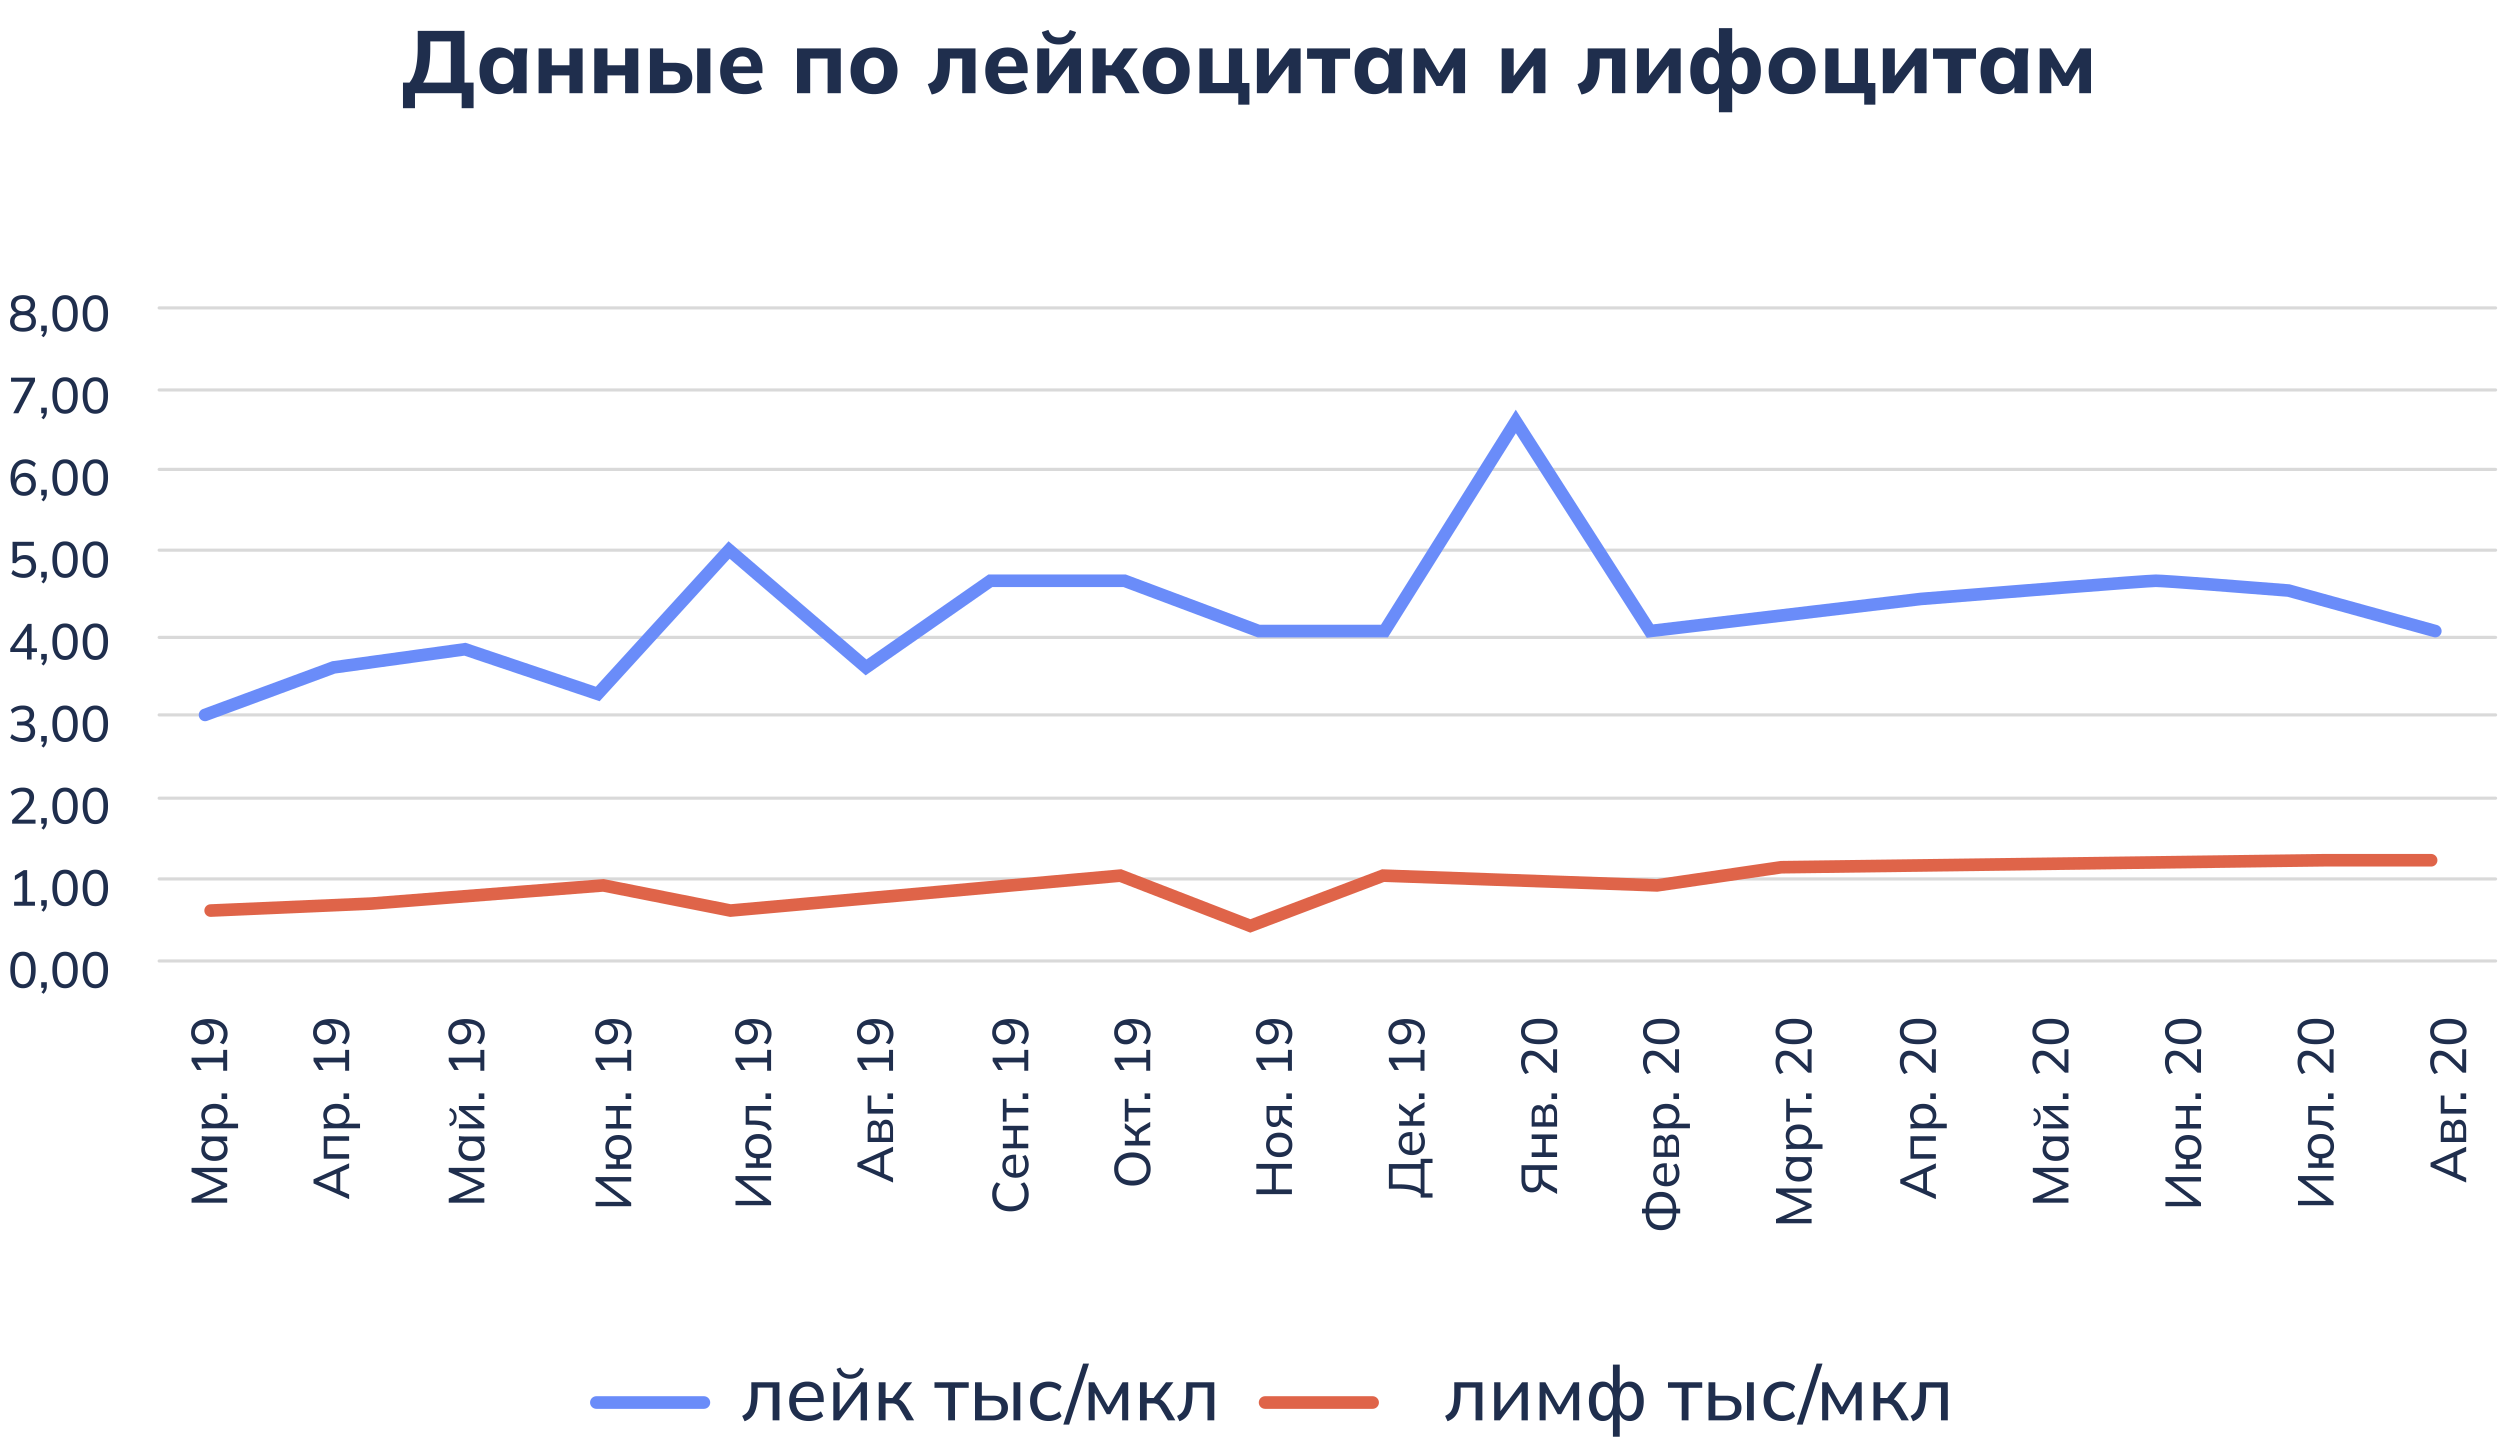 <svg width="396" height="228" fill="none" xmlns="http://www.w3.org/2000/svg"><path d="M200.39 222.16h17.031" stroke="#DF6449" stroke-width="2" stroke-linecap="round"/><path d="M94.465 222.16h17.031" stroke="#6A8CF9" stroke-width="2" stroke-linecap="round"/><path d="m117.942 225.128-.384-.852a2.5 2.5 0 0 0 .696-.456c.192-.184.34-.416.444-.696a4.11 4.11 0 0 0 .24-1.044c.048-.416.072-.92.072-1.512v-1.62h4.452v6.036h-1.08V219.8h-2.364v.792c0 .928-.072 1.696-.216 2.304-.136.6-.356 1.076-.66 1.428-.296.352-.696.62-1.2.804Zm10.173-.036c-.96 0-1.72-.276-2.28-.828-.552-.552-.828-1.312-.828-2.28 0-.64.12-1.192.36-1.656a2.692 2.692 0 0 1 1.02-1.092c.432-.264.936-.396 1.512-.396.552 0 1.02.12 1.404.36.384.232.676.564.876.996.2.432.3.944.3 1.536v.36h-4.62v-.648h3.876l-.204.156c0-.624-.14-1.108-.42-1.452-.272-.344-.676-.516-1.212-.516-.584 0-1.036.204-1.356.612-.32.4-.48.948-.48 1.644v.108c0 .736.18 1.292.54 1.668.368.376.876.564 1.524.564.36 0 .696-.052 1.008-.156.312-.104.612-.276.9-.516l.36.756c-.272.248-.612.44-1.02.576-.4.136-.82.204-1.26.204Zm3.884-.108v-6.036h.996v5.004h-.324l3.744-5.004h.912v6.036h-.996v-5.016h.336l-3.756 5.016h-.912Zm2.664-6.588c-.344 0-.66-.06-.948-.18a2.11 2.11 0 0 1-.744-.516c-.2-.232-.352-.52-.456-.864l.624-.228c.144.384.34.668.588.852.248.176.56.264.936.264.384 0 .7-.084.948-.252.248-.168.464-.452.648-.852l.588.216c-.2.544-.492.94-.876 1.188a2.32 2.32 0 0 1-1.308.372Zm4.531 6.588v-6.036h1.08v2.496h1.092l1.944-2.496h1.188l-2.256 2.94-.288-.336c.232.024.432.084.6.18.168.088.328.22.48.396.16.176.332.412.516.708l1.248 2.148h-1.176l-1.092-1.86a2.282 2.282 0 0 0-.36-.504.996.996 0 0 0-.408-.252 1.776 1.776 0 0 0-.552-.072h-.936v2.688h-1.08Zm11 0v-5.16h-2.172v-.876h5.424v.876h-2.172v5.16h-1.08Zm4.247 0v-6.036h1.08v2.136h1.776c.784 0 1.372.168 1.764.504.4.328.6.804.6 1.428 0 .4-.092.748-.276 1.044a1.787 1.787 0 0 1-.804.684c-.352.16-.78.24-1.284.24h-2.856Zm1.08-.756h1.656c.48 0 .84-.096 1.08-.288.248-.2.372-.504.372-.912 0-.408-.124-.708-.372-.9-.24-.192-.6-.288-1.08-.288h-1.656v2.388Zm5.016.756v-6.036h1.08v6.036h-1.08Zm5.578.108c-.6 0-1.12-.124-1.56-.372a2.667 2.667 0 0 1-1.032-1.092c-.24-.48-.36-1.048-.36-1.704 0-.648.124-1.2.372-1.656a2.528 2.528 0 0 1 1.032-1.056c.44-.248.956-.372 1.548-.372.392 0 .772.068 1.14.204.368.128.668.316.9.564l-.372.768a2.207 2.207 0 0 0-.768-.492 2.218 2.218 0 0 0-.828-.168c-.592 0-1.056.192-1.392.576-.336.376-.504.924-.504 1.644 0 .728.168 1.288.504 1.68.336.392.8.588 1.392.588.264 0 .536-.052.816-.156.28-.104.54-.268.78-.492l.372.756c-.24.256-.548.452-.924.588-.368.128-.74.192-1.116.192Zm3.237.564h-.924l3.132-9.66h.936l-3.144 9.66Zm3.089-.672v-6.036h.912l2.22 3.948 2.232-3.948h.9v6.036h-.96v-4.812h.264l-2.16 3.84h-.54l-2.16-3.852h.252v4.824h-.96Zm8.132 0v-6.036h1.08v2.496h1.092l1.944-2.496h1.188l-2.256 2.94-.288-.336c.232.024.432.084.6.18.168.088.328.22.48.396.16.176.332.412.516.708l1.248 2.148h-1.176l-1.092-1.86a2.282 2.282 0 0 0-.36-.504.996.996 0 0 0-.408-.252 1.776 1.776 0 0 0-.552-.072h-.936v2.688h-1.08Zm6.251.144-.384-.852a2.5 2.5 0 0 0 .696-.456c.192-.184.34-.416.444-.696a4.11 4.11 0 0 0 .24-1.044c.048-.416.072-.92.072-1.512v-1.62h4.452v6.036h-1.08V219.8H188.9v.792c0 .928-.072 1.696-.216 2.304-.136.6-.356 1.076-.66 1.428-.296.352-.696.62-1.2.804ZM3.643 52.537c-.65 0-1.155-.139-1.512-.416-.357-.278-.536-.664-.536-1.16 0-.39.12-.712.36-.968a1.55 1.55 0 0 1 .952-.472v.128a1.484 1.484 0 0 1-.856-.488 1.37 1.37 0 0 1-.312-.904c0-.47.168-.837.504-1.104.341-.267.808-.4 1.4-.4.597 0 1.064.133 1.4.4.341.267.512.635.512 1.104 0 .352-.101.656-.304.912-.197.256-.472.416-.824.48v-.128c.39.053.696.21.92.472.23.256.344.578.344.968 0 .496-.179.883-.536 1.16-.352.277-.856.416-1.512.416Zm0-.6c.453 0 .79-.085 1.008-.256.224-.17.336-.424.336-.76 0-.341-.112-.595-.336-.76-.219-.166-.555-.248-1.008-.248-.448 0-.784.083-1.008.248-.224.165-.336.419-.336.76 0 .336.112.59.336.76.224.17.56.256 1.008.256Zm0-2.632c.39 0 .685-.086.888-.256.208-.176.312-.419.312-.728 0-.304-.104-.541-.312-.712-.203-.17-.499-.256-.888-.256-.384 0-.68.085-.888.256-.208.17-.312.408-.312.712 0 .31.104.552.312.728.208.17.504.256.888.256Zm3.253 4.112-.328-.256c.15-.155.25-.302.304-.44a1.11 1.11 0 0 0 .08-.416l.16.16h-.584v-.888h.888v.616c0 .23-.037.44-.112.632-.075.197-.21.394-.408.592Zm3.411-.88c-.645 0-1.141-.248-1.488-.744-.347-.502-.52-1.219-.52-2.152 0-.95.173-1.667.52-2.152.347-.49.843-.736 1.488-.736.65 0 1.147.245 1.488.736.347.485.52 1.2.52 2.144 0 .938-.173 1.658-.52 2.16-.347.496-.843.744-1.488.744Zm0-.632c.427 0 .744-.184.952-.552.213-.368.32-.942.32-1.72 0-.779-.107-1.347-.32-1.704-.208-.363-.525-.544-.952-.544-.421 0-.739.181-.952.544-.213.357-.32.925-.32 1.704 0 .778.107 1.352.32 1.72.213.368.53.552.952.552Zm4.797.632c-.645 0-1.141-.248-1.488-.744-.347-.502-.52-1.219-.52-2.152 0-.95.173-1.667.52-2.152.347-.49.843-.736 1.488-.736.65 0 1.147.245 1.488.736.347.485.52 1.2.52 2.144 0 .938-.173 1.658-.52 2.16-.347.496-.843.744-1.488.744Zm0-.632c.427 0 .744-.184.952-.552.213-.368.32-.942.32-1.72 0-.779-.107-1.347-.32-1.704-.208-.363-.525-.544-.952-.544-.421 0-.739.181-.952.544-.213.357-.32.925-.32 1.704 0 .778.107 1.352.32 1.72.213.368.53.552.952.552ZM2.091 65.465l2.776-5.304v.304h-3.12v-.64h3.8v.552l-2.632 5.088h-.824Zm4.805.952-.328-.256c.15-.155.25-.302.304-.44a1.11 1.11 0 0 0 .08-.416l.16.16h-.584v-.888h.888v.616c0 .23-.037.44-.112.632-.075.197-.21.394-.408.592Zm3.411-.88c-.645 0-1.141-.248-1.488-.744-.347-.502-.52-1.219-.52-2.152 0-.95.173-1.667.52-2.152.347-.49.843-.736 1.488-.736.65 0 1.147.245 1.488.736.347.485.52 1.2.52 2.144 0 .938-.173 1.658-.52 2.16-.347.496-.843.744-1.488.744Zm0-.632c.427 0 .744-.184.952-.552.213-.368.32-.941.32-1.72s-.107-1.347-.32-1.704c-.208-.363-.525-.544-.952-.544-.421 0-.739.181-.952.544-.213.357-.32.925-.32 1.704 0 .778.107 1.352.32 1.72.213.368.53.552.952.552Zm4.797.632c-.645 0-1.141-.248-1.488-.744-.347-.502-.52-1.219-.52-2.152 0-.95.173-1.667.52-2.152.347-.49.843-.736 1.488-.736.65 0 1.147.245 1.488.736.347.485.52 1.2.52 2.144 0 .938-.173 1.658-.52 2.16-.347.496-.843.744-1.488.744Zm0-.632c.427 0 .744-.184.952-.552.213-.368.32-.941.32-1.72s-.107-1.347-.32-1.704c-.208-.363-.525-.544-.952-.544-.421 0-.739.181-.952.544-.213.357-.32.925-.32 1.704 0 .778.107 1.352.32 1.72.213.368.53.552.952.552ZM3.827 78.537c-.688 0-1.219-.243-1.592-.728-.373-.486-.56-1.163-.56-2.032 0-.65.093-1.2.28-1.648.192-.448.464-.79.816-1.024.352-.235.773-.352 1.264-.352.299 0 .597.058.896.176.299.117.547.28.744.488l-.272.576a1.897 1.897 0 0 0-.656-.448 1.8 1.8 0 0 0-.72-.152c-.528 0-.933.19-1.216.568-.277.373-.416.93-.416 1.672v.712h-.08c.037-.299.128-.555.272-.768.15-.213.339-.379.568-.496.235-.118.499-.176.792-.176.336 0 .635.077.896.232.261.154.467.365.616.632.15.266.224.576.224.928 0 .352-.08.67-.24.952a1.76 1.76 0 0 1-.656.656 1.938 1.938 0 0 1-.96.232Zm-.04-.616c.235 0 .44-.05.616-.152.181-.102.32-.243.416-.424.101-.181.152-.39.152-.624 0-.235-.05-.443-.152-.624a1.028 1.028 0 0 0-.416-.424 1.213 1.213 0 0 0-.616-.152c-.235 0-.443.05-.624.152a1.097 1.097 0 0 0-.416.424c-.101.181-.152.39-.152.624 0 .234.05.442.152.624.101.181.24.323.416.424.181.101.39.152.624.152Zm3.109 1.496-.328-.256c.15-.155.25-.302.304-.44a1.11 1.11 0 0 0 .08-.416l.16.16h-.584v-.888h.888v.616c0 .23-.037.44-.112.632-.075.197-.21.394-.408.592Zm3.411-.88c-.645 0-1.141-.248-1.488-.744-.347-.502-.52-1.219-.52-2.152 0-.95.173-1.667.52-2.152.347-.49.843-.736 1.488-.736.65 0 1.147.245 1.488.736.347.485.52 1.2.52 2.144 0 .939-.173 1.659-.52 2.16-.347.496-.843.744-1.488.744Zm0-.632c.427 0 .744-.184.952-.552.213-.368.32-.941.32-1.72s-.107-1.347-.32-1.704c-.208-.363-.525-.544-.952-.544-.421 0-.739.181-.952.544-.213.357-.32.925-.32 1.704 0 .779.107 1.352.32 1.72.213.368.53.552.952.552Zm4.797.632c-.645 0-1.141-.248-1.488-.744-.347-.502-.52-1.219-.52-2.152 0-.95.173-1.667.52-2.152.347-.49.843-.736 1.488-.736.65 0 1.147.245 1.488.736.347.485.52 1.2.52 2.144 0 .939-.173 1.659-.52 2.16-.347.496-.843.744-1.488.744Zm0-.632c.427 0 .744-.184.952-.552.213-.368.32-.941.32-1.72s-.107-1.347-.32-1.704c-.208-.363-.525-.544-.952-.544-.421 0-.739.181-.952.544-.213.357-.32.925-.32 1.704 0 .779.107 1.352.32 1.72.213.368.53.552.952.552ZM3.739 91.537a3.342 3.342 0 0 1-1.392-.304 2.215 2.215 0 0 1-.544-.368l.264-.576c.261.208.528.362.8.464.272.096.557.144.856.144.395 0 .704-.104.928-.312.224-.208.336-.485.336-.832 0-.358-.107-.645-.32-.864-.213-.224-.51-.336-.888-.336a1.57 1.57 0 0 0-.712.16 1.484 1.484 0 0 0-.552.488h-.528v-3.376h3.384v.632H2.707v2.136h-.192c.144-.214.339-.379.584-.496.25-.117.53-.176.84-.176.363 0 .675.075.936.224.267.15.472.36.616.632.15.266.224.579.224.936 0 .357-.08.675-.24.952-.16.272-.39.485-.688.64-.293.154-.643.232-1.048.232Zm3.157.88-.328-.256c.15-.155.25-.302.304-.44a1.11 1.11 0 0 0 .08-.416l.16.16h-.584v-.888h.888v.616c0 .23-.037.44-.112.632-.075.197-.21.394-.408.592Zm3.411-.88c-.645 0-1.141-.248-1.488-.744-.347-.502-.52-1.219-.52-2.152 0-.95.173-1.667.52-2.152.347-.49.843-.736 1.488-.736.65 0 1.147.245 1.488.736.347.485.52 1.2.52 2.144 0 .939-.173 1.659-.52 2.16-.347.496-.843.744-1.488.744Zm0-.632c.427 0 .744-.184.952-.552.213-.368.32-.941.32-1.72s-.107-1.347-.32-1.704c-.208-.363-.525-.544-.952-.544-.421 0-.739.181-.952.544-.213.357-.32.925-.32 1.704 0 .779.107 1.352.32 1.72.213.368.53.552.952.552Zm4.797.632c-.645 0-1.141-.248-1.488-.744-.347-.502-.52-1.219-.52-2.152 0-.95.173-1.667.52-2.152.347-.49.843-.736 1.488-.736.65 0 1.147.245 1.488.736.347.485.52 1.2.52 2.144 0 .939-.173 1.659-.52 2.16-.347.496-.843.744-1.488.744Zm0-.632c.427 0 .744-.184.952-.552.213-.368.32-.941.32-1.72s-.107-1.347-.32-1.704c-.208-.363-.525-.544-.952-.544-.421 0-.739.181-.952.544-.213.357-.32.925-.32 1.704 0 .779.107 1.352.32 1.72.213.368.53.552.952.552Zm-10.829 13.56v-1.192H1.627v-.536l2.768-3.912h.608v3.856h.848v.592h-.848v1.192h-.728Zm0-1.784v-2.976h.184l-2.232 3.152v-.176h2.048Zm2.62 2.736-.327-.256c.15-.155.25-.301.304-.44.053-.133.08-.272.08-.416l.16.16h-.584v-.888h.888v.616c0 .229-.037.44-.112.632-.075.197-.21.395-.408.592Zm3.412-.88c-.645 0-1.141-.248-1.488-.744-.347-.501-.52-1.219-.52-2.152 0-.949.173-1.667.52-2.152.347-.49.843-.736 1.488-.736.65 0 1.147.245 1.488.736.347.485.52 1.2.52 2.144 0 .939-.173 1.659-.52 2.16-.347.496-.843.744-1.488.744Zm0-.632c.427 0 .744-.184.952-.552.213-.368.32-.941.32-1.72s-.107-1.347-.32-1.704c-.208-.363-.525-.544-.952-.544-.421 0-.739.181-.952.544-.213.357-.32.925-.32 1.704 0 .779.107 1.352.32 1.72.213.368.53.552.952.552Zm4.797.632c-.645 0-1.141-.248-1.488-.744-.347-.501-.52-1.219-.52-2.152 0-.949.173-1.667.52-2.152.347-.49.843-.736 1.488-.736.65 0 1.147.245 1.488.736.347.485.52 1.2.52 2.144 0 .939-.173 1.659-.52 2.16-.347.496-.843.744-1.488.744Zm0-.632c.427 0 .744-.184.952-.552.213-.368.32-.941.32-1.72s-.107-1.347-.32-1.704c-.208-.363-.525-.544-.952-.544-.421 0-.739.181-.952.544-.213.357-.32.925-.32 1.704 0 .779.107 1.352.32 1.72.213.368.53.552.952.552ZM3.603 117.537c-.384 0-.752-.059-1.104-.176a2.44 2.44 0 0 1-.872-.496l.264-.576c.261.213.53.368.808.464.277.096.57.144.88.144.41 0 .723-.085.936-.256.213-.176.32-.427.32-.752 0-.32-.11-.563-.328-.728-.213-.165-.528-.248-.944-.248h-.864v-.616h.808c.352 0 .635-.091.848-.272.213-.181.32-.429.32-.744 0-.288-.099-.507-.296-.656-.192-.155-.467-.232-.824-.232a2.2 2.2 0 0 0-1.568.632l-.264-.568c.224-.224.501-.397.832-.52.33-.123.68-.184 1.048-.184.56 0 1 .128 1.32.384.32.256.48.613.48 1.072 0 .347-.099.645-.296.896a1.375 1.375 0 0 1-.792.488v-.088c.395.069.701.232.92.488.219.251.328.565.328.944 0 .496-.176.888-.528 1.176-.347.283-.824.424-1.432.424Zm3.293.88-.328-.256c.15-.155.25-.301.304-.44.053-.133.08-.272.08-.416l.16.16h-.584v-.888h.888v.616c0 .229-.037.44-.112.632-.075.197-.21.395-.408.592Zm3.411-.88c-.645 0-1.141-.248-1.488-.744-.347-.501-.52-1.219-.52-2.152 0-.949.173-1.667.52-2.152.347-.491.843-.736 1.488-.736.65 0 1.147.245 1.488.736.347.485.52 1.2.52 2.144 0 .939-.173 1.659-.52 2.16-.347.496-.843.744-1.488.744Zm0-.632c.427 0 .744-.184.952-.552.213-.368.32-.941.32-1.72s-.107-1.347-.32-1.704c-.208-.363-.525-.544-.952-.544-.421 0-.739.181-.952.544-.213.357-.32.925-.32 1.704 0 .779.107 1.352.32 1.72.213.368.53.552.952.552Zm4.797.632c-.645 0-1.141-.248-1.488-.744-.347-.501-.52-1.219-.52-2.152 0-.949.173-1.667.52-2.152.347-.491.843-.736 1.488-.736.65 0 1.147.245 1.488.736.347.485.52 1.2.52 2.144 0 .939-.173 1.659-.52 2.16-.347.496-.843.744-1.488.744Zm0-.632c.427 0 .744-.184.952-.552.213-.368.32-.941.32-1.72s-.107-1.347-.32-1.704c-.208-.363-.525-.544-.952-.544-.421 0-.739.181-.952.544-.213.357-.32.925-.32 1.704 0 .779.107 1.352.32 1.72.213.368.53.552.952.552Zm-13.181 13.56v-.552l1.968-2.064c.256-.261.445-.512.568-.752.128-.24.192-.488.192-.744 0-.315-.099-.552-.296-.712-.192-.165-.475-.248-.848-.248-.288 0-.56.053-.816.16-.25.101-.49.259-.72.472l-.264-.568a2.41 2.41 0 0 1 .824-.512 2.941 2.941 0 0 1 1.056-.192c.576 0 1.021.133 1.336.4.315.261.472.637.472 1.128 0 .357-.088.699-.264 1.024-.17.32-.424.651-.76.992l-1.72 1.744v-.208h2.976v.632H1.923Zm4.973.952-.328-.256c.15-.155.25-.301.304-.44.053-.133.08-.272.08-.416l.16.16h-.584v-.888h.888v.616c0 .229-.037.44-.112.632-.075.197-.21.395-.408.592Zm3.411-.88c-.645 0-1.141-.248-1.488-.744-.347-.501-.52-1.219-.52-2.152 0-.949.173-1.667.52-2.152.347-.491.843-.736 1.488-.736.65 0 1.147.245 1.488.736.347.485.52 1.2.52 2.144 0 .939-.173 1.659-.52 2.16-.347.496-.843.744-1.488.744Zm0-.632c.427 0 .744-.184.952-.552.213-.368.32-.941.32-1.72s-.107-1.347-.32-1.704c-.208-.363-.525-.544-.952-.544-.421 0-.739.181-.952.544-.213.357-.32.925-.32 1.704 0 .779.107 1.352.32 1.72.213.368.53.552.952.552Zm4.797.632c-.645 0-1.141-.248-1.488-.744-.347-.501-.52-1.219-.52-2.152 0-.949.173-1.667.52-2.152.347-.491.843-.736 1.488-.736.65 0 1.147.245 1.488.736.347.485.52 1.2.52 2.144 0 .939-.173 1.659-.52 2.16-.347.496-.843.744-1.488.744Zm0-.632c.427 0 .744-.184.952-.552.213-.368.32-.941.32-1.72s-.107-1.347-.32-1.704c-.208-.363-.525-.544-.952-.544-.421 0-.739.181-.952.544-.213.357-.32.925-.32 1.704 0 .779.107 1.352.32 1.72.213.368.53.552.952.552Zm-12.869 13.56v-.632h1.32v-4.376h.376l-1.576.976v-.728l1.408-.88h.536v5.008h1.24v.632H2.235Zm4.66.952-.327-.256c.15-.155.25-.301.304-.44.053-.133.08-.272.08-.416l.16.16h-.584v-.888h.888v.616c0 .229-.037.44-.112.632-.075.197-.21.395-.408.592Zm3.412-.88c-.645 0-1.141-.248-1.488-.744-.347-.501-.52-1.219-.52-2.152 0-.949.173-1.667.52-2.152.347-.491.843-.736 1.488-.736.65 0 1.147.245 1.488.736.347.485.52 1.2.52 2.144 0 .939-.173 1.659-.52 2.16-.347.496-.843.744-1.488.744Zm0-.632c.427 0 .744-.184.952-.552.213-.368.32-.941.32-1.72s-.107-1.347-.32-1.704c-.208-.363-.525-.544-.952-.544-.421 0-.739.181-.952.544-.213.357-.32.925-.32 1.704 0 .779.107 1.352.32 1.72.213.368.53.552.952.552Zm4.797.632c-.645 0-1.141-.248-1.488-.744-.347-.501-.52-1.219-.52-2.152 0-.949.173-1.667.52-2.152.347-.491.843-.736 1.488-.736.65 0 1.147.245 1.488.736.347.485.52 1.2.52 2.144 0 .939-.173 1.659-.52 2.16-.347.496-.843.744-1.488.744Zm0-.632c.427 0 .744-.184.952-.552.213-.368.32-.941.32-1.72s-.107-1.347-.32-1.704c-.208-.363-.525-.544-.952-.544-.421 0-.739.181-.952.544-.213.357-.32.925-.32 1.704 0 .779.107 1.352.32 1.72.213.368.53.552.952.552ZM3.643 156.537c-.645 0-1.141-.248-1.488-.744-.347-.501-.52-1.219-.52-2.152 0-.949.173-1.667.52-2.152.347-.491.843-.736 1.488-.736.65 0 1.147.245 1.488.736.347.485.52 1.2.52 2.144 0 .939-.173 1.659-.52 2.16-.347.496-.843.744-1.488.744Zm0-.632c.427 0 .744-.184.952-.552.213-.368.32-.941.32-1.72s-.107-1.347-.32-1.704c-.208-.363-.525-.544-.952-.544-.421 0-.739.181-.952.544-.213.357-.32.925-.32 1.704 0 .779.107 1.352.32 1.72.213.368.53.552.952.552Zm3.253 1.512-.328-.256c.15-.155.25-.301.304-.44.053-.133.08-.272.08-.416l.16.16h-.584v-.888h.888v.616c0 .229-.037.44-.112.632-.075.197-.21.395-.408.592Zm3.411-.88c-.645 0-1.141-.248-1.488-.744-.347-.501-.52-1.219-.52-2.152 0-.949.173-1.667.52-2.152.347-.491.843-.736 1.488-.736.65 0 1.147.245 1.488.736.347.485.52 1.2.52 2.144 0 .939-.173 1.659-.52 2.16-.347.496-.843.744-1.488.744Zm0-.632c.427 0 .744-.184.952-.552.213-.368.32-.941.32-1.72s-.107-1.347-.32-1.704c-.208-.363-.525-.544-.952-.544-.421 0-.739.181-.952.544-.213.357-.32.925-.32 1.704 0 .779.107 1.352.32 1.72.213.368.53.552.952.552Zm4.797.632c-.645 0-1.141-.248-1.488-.744-.347-.501-.52-1.219-.52-2.152 0-.949.173-1.667.52-2.152.347-.491.843-.736 1.488-.736.65 0 1.147.245 1.488.736.347.485.52 1.2.52 2.144 0 .939-.173 1.659-.52 2.16-.347.496-.843.744-1.488.744Zm0-.632c.427 0 .744-.184.952-.552.213-.368.32-.941.32-1.72s-.107-1.347-.32-1.704c-.208-.363-.525-.544-.952-.544-.421 0-.739.181-.952.544-.213.357-.32.925-.32 1.704 0 .779.107 1.352.32 1.72.213.368.53.552.952.552ZM35.982 190.498h-5.64v-.656l5.008-2.224v.24l-5.008-2.224v-.648h5.64v.68h-4.648v-.248l4.648 2.088v.472l-4.648 2.088v-.248h4.648v.68Zm.072-8.387c0 .352-.083.661-.248.928a1.653 1.653 0 0 1-.72.624c-.315.149-.688.224-1.12.224-.432 0-.803-.075-1.112-.224a1.652 1.652 0 0 1-.72-.624 1.725 1.725 0 0 1-.248-.928c0-.357.09-.667.272-.928.176-.267.419-.443.728-.528v.096l-.928-.088v-.704l.48.048c.16.011.317.016.472.016h3.072v.728h-.92v-.088c.304.085.547.261.728.528.176.261.264.568.264.92Zm-.576-.168c0-.363-.128-.653-.384-.872-.256-.219-.632-.328-1.128-.328-.496 0-.87.109-1.12.328-.25.219-.376.509-.376.872s.125.656.376.88c.25.219.624.328 1.12.328.496 0 .872-.109 1.128-.328.256-.219.384-.512.384-.88Zm2.232-3.226h-4.8a7.576 7.576 0 0 0-.952.064v-.704l.928-.088v.088c-.31-.08-.552-.25-.728-.512a1.599 1.599 0 0 1-.272-.936c0-.357.083-.669.248-.936.165-.266.405-.472.72-.616.31-.149.68-.224 1.112-.224.432 0 .805.075 1.12.224.315.144.555.35.72.616.165.267.248.579.248.936 0 .358-.088.667-.264.928-.181.256-.424.43-.728.52v-.088h2.648v.728Zm-2.232-1.92c0-.368-.128-.661-.384-.88-.256-.218-.632-.328-1.128-.328-.496 0-.87.11-1.12.328-.25.219-.376.512-.376.88s.125.662.376.88c.25.214.624.32 1.12.32.496 0 .872-.106 1.128-.32.256-.218.384-.512.384-.88Zm.504-2.717h-.888v-.888h.888v.888Zm0-4.48h-.632v-1.32h-4.376v-.376l.976 1.576h-.728l-.88-1.408v-.536h5.008v-1.24h.632v3.304Zm.072-5.821c0 .299-.061.597-.184.896a2.17 2.17 0 0 1-.488.744l-.568-.272c.197-.197.347-.413.448-.648.101-.24.152-.483.152-.728 0-.523-.187-.925-.56-1.208-.379-.283-.939-.424-1.68-.424h-.712v-.08c.293.032.55.125.768.28.213.149.379.339.496.568.117.229.176.491.176.784 0 .336-.077.635-.232.896a1.67 1.67 0 0 1-.632.616 1.9 1.9 0 0 1-.928.224c-.357 0-.675-.077-.952-.232a1.703 1.703 0 0 1-.648-.656 1.885 1.885 0 0 1-.24-.96c0-.693.243-1.227.728-1.6.48-.373 1.157-.56 2.032-.56.645 0 1.195.096 1.648.288.448.187.79.456 1.024.808.235.352.352.773.352 1.264Zm-2.768-.248c0-.235-.05-.44-.152-.616a1.081 1.081 0 0 0-.424-.424 1.261 1.261 0 0 0-.624-.152c-.24 0-.448.051-.624.152a1.08 1.08 0 0 0-.424.424c-.107.176-.16.381-.16.616s.053.443.16.624c.101.176.243.315.424.416.176.096.384.144.624.144.235 0 .443-.048.624-.144.181-.101.323-.24.424-.416.101-.181.152-.389.152-.624ZM55.3 189.949l-5.64-2.496v-.648l5.64-2.536v.768l-1.6.696.193-.32v3.432l-.192-.352 1.6.696v.76Zm-4.807-2.808 2.96 1.248-.168.192v-2.904l.168.152-2.96 1.28v.032Zm4.808-3.611h-4.024v-3.544H55.3v.72h-3.456v2.104H55.3v.72Zm1.728-4.813h-4.8a7.576 7.576 0 0 0-.952.064v-.704l.928-.088v.088c-.31-.08-.552-.25-.728-.512a1.599 1.599 0 0 1-.272-.936c0-.357.082-.669.248-.936.165-.266.405-.472.72-.616.309-.149.68-.224 1.112-.224.432 0 .805.075 1.12.224.314.144.554.35.72.616.165.267.248.579.248.936 0 .358-.088.667-.264.928-.182.256-.424.43-.728.52v-.088h2.648v.728Zm-2.232-1.92c0-.368-.128-.661-.384-.88-.256-.218-.632-.328-1.128-.328-.496 0-.87.11-1.12.328-.251.219-.376.512-.376.88s.125.662.376.88c.25.214.624.32 1.12.32.496 0 .872-.106 1.128-.32.256-.218.384-.512.384-.88Zm.504-2.717h-.888v-.888h.888v.888Zm0-4.48h-.632v-1.32h-4.376v-.376l.976 1.576h-.728l-.88-1.408v-.536h5.008v-1.24h.632v3.304Zm.072-5.821c0 .299-.062.597-.184.896a2.17 2.17 0 0 1-.488.744l-.568-.272c.197-.197.346-.413.448-.648.101-.24.152-.483.152-.728 0-.523-.187-.925-.56-1.208-.379-.283-.939-.424-1.68-.424h-.712v-.08c.293.032.549.125.768.28.213.149.378.339.496.568.117.229.176.491.176.784 0 .336-.078.635-.232.896a1.67 1.67 0 0 1-.632.616 1.9 1.9 0 0 1-.928.224c-.358 0-.675-.077-.952-.232a1.703 1.703 0 0 1-.648-.656 1.885 1.885 0 0 1-.24-.96c0-.693.242-1.227.728-1.6.48-.373 1.157-.56 2.032-.56.645 0 1.194.096 1.648.288.448.187.789.456 1.024.808.234.352.352.773.352 1.264Zm-2.768-.248c0-.235-.051-.44-.152-.616a1.081 1.081 0 0 0-.424-.424 1.261 1.261 0 0 0-.624-.152c-.24 0-.448.051-.624.152a1.08 1.08 0 0 0-.424.424c-.107.176-.16.381-.16.616s.053.443.16.624c.101.176.242.315.424.416.176.096.384.144.624.144.234 0 .442-.048.624-.144.181-.101.322-.24.424-.416.101-.181.152-.389.152-.624ZM76.719 190.498h-5.64v-.656l5.008-2.224v.24l-5.008-2.224v-.648h5.64v.68H72.07v-.248l4.648 2.088v.472l-4.648 2.088v-.248h4.648v.68Zm.072-8.387c0 .352-.083.661-.248.928a1.653 1.653 0 0 1-.72.624c-.315.149-.688.224-1.12.224-.432 0-.803-.075-1.112-.224a1.652 1.652 0 0 1-.72-.624 1.725 1.725 0 0 1-.248-.928c0-.357.09-.667.272-.928.176-.267.419-.443.728-.528v.096l-.928-.088v-.704l.48.048c.16.011.317.016.472.016h3.072v.728h-.92v-.088c.304.085.546.261.728.528.176.261.264.568.264.92Zm-.576-.168c0-.363-.128-.653-.384-.872-.256-.219-.632-.328-1.128-.328-.496 0-.87.109-1.12.328-.25.219-.376.509-.376.872s.125.656.376.88c.25.219.624.328 1.12.328.496 0 .872-.109 1.128-.328.256-.219.384-.512.384-.88Zm.504-3.202h-4.024v-.664h3.336v.216l-3.336-2.496v-.608h4.024v.664h-3.344v-.224l3.344 2.504v.608Zm-4.392-1.776c0 .23-.04.44-.12.632a1.4 1.4 0 0 1-.344.496 1.547 1.547 0 0 1-.576.304l-.152-.416c.256-.096.445-.226.568-.392a1.05 1.05 0 0 0 .176-.624c0-.256-.056-.466-.168-.632-.112-.165-.302-.309-.568-.432l.144-.392c.362.134.626.328.792.584.165.251.248.542.248.872Zm4.392-2.885h-.888v-.888h.888v.888Zm0-4.48h-.632v-1.32H71.71v-.376l.976 1.576h-.728l-.88-1.408v-.536h5.008v-1.24h.632v3.304Zm.072-5.821c0 .299-.061.597-.184.896a2.17 2.17 0 0 1-.488.744l-.568-.272c.197-.197.346-.413.448-.648.101-.24.152-.483.152-.728 0-.523-.187-.925-.56-1.208-.379-.283-.939-.424-1.68-.424h-.712v-.08c.293.032.55.125.768.28.213.149.379.339.496.568.117.229.176.491.176.784 0 .336-.078.635-.232.896a1.67 1.67 0 0 1-.632.616 1.9 1.9 0 0 1-.928.224c-.357 0-.675-.077-.952-.232a1.703 1.703 0 0 1-.648-.656 1.885 1.885 0 0 1-.24-.96c0-.693.242-1.227.728-1.6.48-.373 1.157-.56 2.032-.56.645 0 1.195.096 1.648.288.448.187.79.456 1.024.808.235.352.352.773.352 1.264Zm-2.768-.248c0-.235-.05-.44-.152-.616a1.081 1.081 0 0 0-.424-.424 1.261 1.261 0 0 0-.624-.152c-.24 0-.448.051-.624.152a1.08 1.08 0 0 0-.424.424c-.107.176-.16.381-.16.616s.053.443.16.624c.101.176.242.315.424.416.176.096.384.144.624.144.235 0 .443-.048.624-.144.181-.101.322-.24.424-.416.101-.181.152-.389.152-.624ZM99.98 191.06h-5.64v-.688h4.689v.184l-4.688-3.536v-.576h5.64v.696h-4.688v-.184l4.688 3.544v.56Zm.073-9.328c0 .549-.163.994-.488 1.336-.331.336-.787.528-1.368.576v.784h1.784v.712h-4.024v-.712h1.664v-.792c-.544-.07-.968-.272-1.272-.608-.31-.336-.464-.768-.464-1.296 0-.395.082-.736.248-1.024.165-.294.405-.52.72-.68.309-.16.68-.24 1.112-.24.432 0 .805.08 1.12.24.309.16.549.386.72.68.165.288.248.629.248 1.024Zm-.576 0c0-.368-.126-.662-.376-.88-.256-.219-.635-.328-1.136-.328-.496 0-.87.109-1.12.328-.256.218-.384.512-.384.88s.128.661.384.88c.25.218.624.328 1.12.328.5 0 .88-.11 1.136-.328.25-.219.376-.512.376-.88Zm.504-2.975h-4.024v-.72h1.664v-2.128h-1.664v-.72h4.024v.72h-1.784v2.128h1.784v.72Zm0-4.677h-.888v-.888h.888v.888Zm0-4.48h-.632v-1.32h-4.376v-.376l.976 1.576h-.728l-.88-1.408v-.536h5.008v-1.24h.632v3.304Zm.072-5.821c0 .299-.062.597-.184.896a2.169 2.169 0 0 1-.488.744l-.568-.272c.197-.197.346-.413.448-.648.1-.24.152-.483.152-.728 0-.523-.187-.925-.56-1.208-.38-.283-.94-.424-1.68-.424h-.712v-.08c.293.032.549.125.768.28.213.149.378.339.496.568.117.229.176.491.176.784 0 .336-.078.635-.232.896a1.669 1.669 0 0 1-.632.616 1.9 1.9 0 0 1-.928.224c-.358 0-.675-.077-.952-.232a1.704 1.704 0 0 1-.648-.656 1.885 1.885 0 0 1-.24-.96c0-.693.242-1.227.728-1.6.48-.373 1.157-.56 2.032-.56.645 0 1.194.096 1.648.288.448.187.789.456 1.024.808.234.352.352.773.352 1.264Zm-2.768-.248c0-.235-.051-.44-.152-.616a1.08 1.08 0 0 0-.424-.424 1.26 1.26 0 0 0-.624-.152c-.24 0-.448.051-.624.152a1.08 1.08 0 0 0-.424.424c-.107.176-.16.381-.16.616s.053.443.16.624c.1.176.242.315.424.416.176.096.384.144.624.144.234 0 .442-.048.624-.144.18-.101.322-.24.424-.416.1-.181.152-.389.152-.624ZM122.14 190.904h-5.64v-.688h4.688v.184l-4.688-3.536v-.576h5.64v.696h-4.688v-.184l4.688 3.544v.56Zm.072-9.329c0 .55-.162.995-.488 1.336-.33.336-.786.528-1.368.576v.784h1.784v.712h-4.024v-.712h1.664v-.792c-.544-.069-.968-.272-1.272-.608-.309-.336-.464-.768-.464-1.296 0-.394.083-.736.248-1.024.166-.293.406-.52.72-.68.31-.16.68-.24 1.112-.24.432 0 .806.08 1.12.24.31.16.55.387.72.68.166.288.248.63.248 1.024Zm-.576 0c0-.368-.125-.661-.376-.88-.256-.218-.634-.328-1.136-.328-.496 0-.869.11-1.12.328-.256.219-.384.512-.384.88s.128.662.384.88c.251.219.624.328 1.12.328.502 0 .88-.109 1.136-.328.251-.218.376-.512.376-.88Zm.6-2.704-.568.256a1.63 1.63 0 0 0-.304-.464 1.207 1.207 0 0 0-.464-.296 2.712 2.712 0 0 0-.696-.16 8.973 8.973 0 0 0-1.008-.048h-1.08v-2.968h4.024v.72h-3.456v1.576h.528c.619 0 1.131.048 1.536.144.4.09.718.237.952.44.235.197.414.464.536.8Zm-.096-4.791h-.888v-.888h.888v.888Zm0-4.48h-.632v-1.32h-4.376v-.376l.976 1.576h-.728l-.88-1.408v-.536h5.008v-1.24h.632v3.304Zm.072-5.821c0 .299-.061.597-.184.896a2.155 2.155 0 0 1-.488.744l-.568-.272c.198-.197.347-.413.448-.648.102-.24.152-.483.152-.728 0-.523-.186-.925-.56-1.208-.378-.283-.938-.424-1.68-.424h-.712v-.08c.294.032.55.125.768.28.214.149.379.339.496.568.118.229.176.491.176.784 0 .336-.077.635-.232.896a1.662 1.662 0 0 1-.632.616 1.899 1.899 0 0 1-.928.224 1.92 1.92 0 0 1-.952-.232 1.709 1.709 0 0 1-.648-.656 1.885 1.885 0 0 1-.24-.96c0-.693.243-1.227.728-1.6.48-.373 1.158-.56 2.032-.56.646 0 1.195.096 1.648.288.448.187.79.456 1.024.808.235.352.352.773.352 1.264Zm-2.768-.248c0-.235-.05-.44-.152-.616a1.074 1.074 0 0 0-.424-.424 1.26 1.26 0 0 0-.624-.152c-.24 0-.448.051-.624.152a1.087 1.087 0 0 0-.424.424 1.17 1.17 0 0 0-.16.616c0 .235.054.443.16.624a1.1 1.1 0 0 0 .424.416c.176.096.384.144.624.144.235 0 .443-.048.624-.144.182-.101.323-.24.424-.416.102-.181.152-.389.152-.624ZM141.458 187.316l-5.64-2.496v-.648l5.64-2.536v.768l-1.6.696.192-.32v3.432l-.192-.352 1.6.696v.76Zm-4.808-2.808 2.96 1.248-.168.192v-2.904l.168.152-2.96 1.28v.032Zm4.808-3.611h-4.024v-1.984c0-.474.091-.826.272-1.056.181-.234.443-.352.784-.352.256 0 .472.088.648.264.171.176.275.406.312.688h-.104c.011-.336.109-.6.296-.792a.913.913 0 0 1 .704-.296c.341 0 .613.131.816.392.197.256.296.616.296 1.08v2.056Zm-.48-.688v-1.32c0-.272-.056-.48-.168-.624-.117-.144-.283-.216-.496-.216-.219 0-.384.072-.496.216-.112.144-.168.352-.168.624v1.32h1.328Zm-1.808 0v-1.232c0-.25-.056-.445-.168-.584a.566.566 0 0 0-.464-.208c-.203 0-.357.07-.464.208-.107.139-.16.334-.16.584v1.232h1.256Zm2.288-3.819h-4.024v-2.856h.584v2.128h3.44v.728Zm0-2.31h-.888v-.888h.888v.888Zm0-4.48h-.632v-1.32h-4.376v-.376l.976 1.576h-.728l-.88-1.408v-.536h5.008v-1.24h.632v3.304Zm.072-5.821c0 .299-.061.597-.184.896a2.169 2.169 0 0 1-.488.744l-.568-.272c.197-.197.347-.413.448-.648.101-.24.152-.483.152-.728 0-.523-.187-.925-.56-1.208-.379-.283-.939-.424-1.68-.424h-.712v-.08c.293.032.549.125.768.28.213.149.379.339.496.568.117.229.176.491.176.784 0 .336-.077.635-.232.896a1.669 1.669 0 0 1-.632.616 1.899 1.899 0 0 1-.928.224c-.357 0-.675-.077-.952-.232a1.709 1.709 0 0 1-.648-.656 1.885 1.885 0 0 1-.24-.96c0-.693.243-1.227.728-1.6.48-.373 1.157-.56 2.032-.56.645 0 1.195.096 1.648.288.448.187.789.456 1.024.808.235.352.352.773.352 1.264Zm-2.768-.248c0-.235-.051-.44-.152-.616a1.08 1.08 0 0 0-.424-.424 1.26 1.26 0 0 0-.624-.152c-.24 0-.448.051-.624.152a1.08 1.08 0 0 0-.424.424c-.107.176-.16.381-.16.616s.053.443.16.624c.101.176.243.315.424.416.176.096.384.144.624.144.235 0 .443-.048.624-.144.181-.101.323-.24.424-.416a1.26 1.26 0 0 0 .152-.624ZM162.948 189.181c0 .566-.117 1.051-.352 1.456-.235.4-.568.707-1 .92-.437.214-.952.32-1.544.32-.592 0-1.104-.106-1.536-.32a2.322 2.322 0 0 1-1-.92c-.235-.405-.352-.89-.352-1.456 0-.405.061-.765.184-1.08.117-.314.291-.589.52-.824l.6.272c-.224.256-.384.51-.48.76a2.24 2.24 0 0 0-.152.856c0 .624.192 1.102.576 1.432.384.331.931.496 1.64.496.709 0 1.259-.165 1.648-.496.384-.33.576-.808.576-1.432 0-.325-.048-.61-.144-.856a2.722 2.722 0 0 0-.488-.76l.592-.272c.229.235.405.512.528.832.123.315.184.672.184 1.072Zm0-4.702c0 .64-.184 1.147-.552 1.52-.368.368-.875.552-1.52.552-.427 0-.795-.08-1.104-.24a1.793 1.793 0 0 1-.728-.68 1.894 1.894 0 0 1-.264-1.008c0-.368.08-.68.24-.936a1.48 1.48 0 0 1 .664-.584c.288-.133.629-.2 1.024-.2h.24v3.08h-.432v-2.584l.104.136c-.416 0-.739.093-.968.28-.229.181-.344.451-.344.808 0 .389.136.691.408.904.267.213.632.32 1.096.32h.072c.491 0 .861-.12 1.112-.36.251-.245.376-.584.376-1.016 0-.24-.035-.464-.104-.672a1.849 1.849 0 0 0-.344-.6l.504-.24c.165.181.293.408.384.68.091.267.136.547.136.84Zm-.072-2.589h-4.024v-.72h1.664v-2.128h-1.664v-.72h4.024v.72h-1.784v2.128h1.784v.72Zm0-5.677h-3.44v1.448h-.584v-3.616h.584v1.448h3.44v.72Zm0-2.133h-.888v-.888h.888v.888Zm0-4.48h-.632v-1.32h-4.376v-.376l.976 1.576h-.728l-.88-1.408v-.536h5.008v-1.24h.632v3.304Zm.072-5.821c0 .299-.061.597-.184.896a2.169 2.169 0 0 1-.488.744l-.568-.272c.197-.197.347-.413.448-.648.101-.24.152-.483.152-.728 0-.523-.187-.925-.56-1.208-.379-.283-.939-.424-1.68-.424h-.712v-.08c.293.032.549.125.768.28.213.149.379.339.496.568.117.229.176.491.176.784 0 .336-.077.635-.232.896a1.669 1.669 0 0 1-.632.616 1.899 1.899 0 0 1-.928.224c-.357 0-.675-.077-.952-.232a1.709 1.709 0 0 1-.648-.656 1.885 1.885 0 0 1-.24-.96c0-.693.243-1.227.728-1.6.48-.373 1.157-.56 2.032-.56.645 0 1.195.096 1.648.288.448.187.789.456 1.024.808.235.352.352.773.352 1.264Zm-2.768-.248c0-.235-.051-.44-.152-.616a1.08 1.08 0 0 0-.424-.424 1.26 1.26 0 0 0-.624-.152c-.24 0-.448.051-.624.152a1.08 1.08 0 0 0-.424.424c-.107.176-.16.381-.16.616s.053.443.16.624c.101.176.243.315.424.416.176.096.384.144.624.144.235 0 .443-.048.624-.144.181-.101.323-.24.424-.416a1.26 1.26 0 0 0 .152-.624ZM179.37 187.791c-.592 0-1.104-.104-1.536-.312a2.3 2.3 0 0 1-1-.896c-.234-.394-.352-.864-.352-1.408 0-.538.118-1.002.352-1.392a2.347 2.347 0 0 1 1-.912c.432-.213.942-.32 1.528-.32.592 0 1.107.107 1.544.32.432.214.768.518 1.008.912.235.39.352.854.352 1.392 0 .544-.117 1.011-.352 1.4-.24.39-.576.691-1.008.904-.437.208-.949.312-1.536.312Zm0-.784c.704 0 1.254-.154 1.648-.464.395-.309.592-.765.592-1.368 0-.581-.194-1.032-.584-1.352-.394-.325-.946-.488-1.656-.488-.709 0-1.258.16-1.648.48-.389.32-.584.774-.584 1.36 0 .603.195 1.059.584 1.368.39.31.939.464 1.648.464Zm2.824-5.57h-4.024v-.72h1.664v-.728l-1.664-1.296v-.792l1.96 1.504-.224.192c.016-.155.056-.288.12-.4.059-.112.147-.219.264-.32.118-.107.275-.222.472-.344l1.432-.832v.784l-1.24.728c-.144.08-.256.16-.336.24a.66.66 0 0 0-.168.272 1.181 1.181 0 0 0-.048.368v.624h1.792v.72Zm0-5.224h-3.44v1.448h-.584v-3.616h.584v1.448h3.44v.72Zm0-2.133h-.888v-.888h.888v.888Zm0-4.48h-.632v-1.32h-4.376v-.376l.976 1.576h-.728l-.88-1.408v-.536h5.008v-1.24h.632v3.304Zm.072-5.821c0 .299-.061.597-.184.896a2.155 2.155 0 0 1-.488.744l-.568-.272c.198-.197.347-.413.448-.648.102-.24.152-.483.152-.728 0-.523-.186-.925-.56-1.208-.378-.283-.938-.424-1.68-.424h-.712v-.08c.294.032.55.125.768.28.214.149.379.339.496.568.118.229.176.491.176.784 0 .336-.077.635-.232.896a1.662 1.662 0 0 1-.632.616 1.899 1.899 0 0 1-.928.224 1.92 1.92 0 0 1-.952-.232 1.709 1.709 0 0 1-.648-.656 1.885 1.885 0 0 1-.24-.96c0-.693.243-1.227.728-1.6.48-.373 1.158-.56 2.032-.56.646 0 1.195.096 1.648.288.448.187.79.456 1.024.808.235.352.352.773.352 1.264Zm-2.768-.248c0-.235-.05-.44-.152-.616a1.074 1.074 0 0 0-.424-.424 1.26 1.26 0 0 0-.624-.152c-.24 0-.448.051-.624.152a1.087 1.087 0 0 0-.424.424 1.17 1.17 0 0 0-.16.616c0 .235.054.443.16.624a1.1 1.1 0 0 0 .424.416c.176.096.384.144.624.144.235 0 .443-.048.624-.144.182-.101.323-.24.424-.416.102-.181.152-.389.152-.624ZM204.64 189.146H199v-.744h2.464v-3.28H199v-.752h5.64v.752h-2.544v3.28h2.544v.744Zm.072-7.797c0 .395-.082.736-.248 1.024-.17.288-.41.512-.72.672-.314.16-.688.24-1.12.24-.426 0-.794-.08-1.104-.24a1.698 1.698 0 0 1-.72-.672c-.17-.288-.256-.629-.256-1.024 0-.394.086-.736.256-1.024a1.64 1.64 0 0 1 .72-.672c.31-.16.678-.24 1.104-.24.432 0 .806.08 1.12.24.31.155.55.379.72.672.166.288.248.63.248 1.024Zm-.576 0c0-.362-.128-.653-.384-.872-.256-.218-.632-.328-1.128-.328-.496 0-.869.11-1.12.328-.25.219-.376.51-.376.872 0 .368.126.662.376.88.251.214.624.32 1.12.32.496 0 .872-.106 1.128-.32.256-.218.384-.512.384-.88Zm.504-2.655-1.096-.632a1.279 1.279 0 0 1-.424-.384.82.82 0 0 1-.168-.488v-.128l.072.008c0 .453-.101.808-.304 1.064-.208.256-.506.384-.896.384-.384 0-.68-.125-.888-.376-.213-.251-.32-.624-.32-1.12v-1.832h4.024v.672h-1.52v.576c0 .208.054.387.16.536a1.2 1.2 0 0 0 .408.368l.952.544v.808Zm-2.024-1.8v-1.032h-1.504v1.032c0 .315.067.549.2.704.134.149.318.224.552.224.24 0 .427-.075.56-.224.128-.155.192-.389.192-.704Zm2.024-2.814h-.888v-.888h.888v.888Zm0-4.48h-.632v-1.32h-4.376v-.376l.976 1.576h-.728l-.88-1.408v-.536h5.008v-1.24h.632v3.304Zm.072-5.821c0 .299-.061.597-.184.896a2.155 2.155 0 0 1-.488.744l-.568-.272c.198-.197.347-.413.448-.648.102-.24.152-.483.152-.728 0-.523-.186-.925-.56-1.208-.378-.283-.938-.424-1.68-.424h-.712v-.08c.294.032.55.125.768.28.214.149.379.339.496.568.118.229.176.491.176.784 0 .336-.077.635-.232.896a1.662 1.662 0 0 1-.632.616 1.899 1.899 0 0 1-.928.224 1.92 1.92 0 0 1-.952-.232 1.709 1.709 0 0 1-.648-.656 1.885 1.885 0 0 1-.24-.96c0-.693.243-1.227.728-1.6.48-.373 1.158-.56 2.032-.56.646 0 1.195.096 1.648.288.448.187.79.456 1.024.808.235.352.352.773.352 1.264Zm-2.768-.248c0-.235-.05-.44-.152-.616a1.074 1.074 0 0 0-.424-.424 1.26 1.26 0 0 0-.624-.152c-.24 0-.448.051-.624.152a1.087 1.087 0 0 0-.424.424 1.17 1.17 0 0 0-.16.616c0 .235.054.443.16.624a1.1 1.1 0 0 0 .424.416c.176.096.384.144.624.144.235 0 .443-.048.624-.144.182-.101.323-.24.424-.416.102-.181.152-.389.152-.624ZM226.912 189.698h-1.88v-.576c-.341-.288-.805-.498-1.392-.632-.586-.138-1.314-.208-2.184-.208H220v-3.896h5.032v-.832h1.88v.664h-1.272v4.808h1.272v.672Zm-1.88-1.344v-3.232H220.6v2.472h.912c.848 0 1.555.062 2.12.184.56.123 1.027.315 1.4.576Zm.68-7.461c0 .64-.184 1.147-.552 1.52-.368.368-.874.552-1.52.552-.426 0-.794-.08-1.104-.24a1.799 1.799 0 0 1-.728-.68 1.894 1.894 0 0 1-.264-1.008c0-.368.08-.68.24-.936a1.48 1.48 0 0 1 .664-.584c.288-.133.63-.2 1.024-.2h.24v3.08h-.432v-2.584l.104.136c-.416 0-.738.093-.968.28-.229.181-.344.451-.344.808 0 .389.136.691.408.904.267.213.632.32 1.096.32h.072c.491 0 .862-.12 1.112-.36.251-.245.376-.584.376-1.016 0-.24-.034-.464-.104-.672a1.849 1.849 0 0 0-.344-.6l.504-.24c.166.181.294.408.384.68.091.267.136.547.136.84Zm-.072-2.589h-4.024v-.72h1.664v-.728l-1.664-1.296v-.792l1.96 1.504-.224.192c.016-.155.056-.288.12-.4.059-.112.147-.219.264-.32.118-.107.275-.222.472-.344l1.432-.832v.784l-1.24.728c-.144.08-.256.16-.336.24a.66.66 0 0 0-.168.272 1.181 1.181 0 0 0-.048.368v.624h1.792v.72Zm0-4.224h-.888v-.888h.888v.888Zm0-4.48h-.632v-1.32h-4.376v-.376l.976 1.576h-.728l-.88-1.408v-.536h5.008v-1.24h.632v3.304Zm.072-5.821c0 .299-.061.597-.184.896a2.155 2.155 0 0 1-.488.744l-.568-.272c.198-.197.347-.413.448-.648.102-.24.152-.483.152-.728 0-.523-.186-.925-.56-1.208-.378-.283-.938-.424-1.68-.424h-.712v-.08c.294.032.55.125.768.28.214.149.379.339.496.568.118.229.176.491.176.784 0 .336-.077.635-.232.896a1.662 1.662 0 0 1-.632.616 1.899 1.899 0 0 1-.928.224 1.92 1.92 0 0 1-.952-.232 1.709 1.709 0 0 1-.648-.656 1.885 1.885 0 0 1-.24-.96c0-.693.243-1.227.728-1.6.48-.373 1.158-.56 2.032-.56.646 0 1.195.096 1.648.288.448.187.79.456 1.024.808.235.352.352.773.352 1.264Zm-2.768-.248c0-.235-.05-.44-.152-.616a1.074 1.074 0 0 0-.424-.424 1.26 1.26 0 0 0-.624-.152c-.24 0-.448.051-.624.152a1.087 1.087 0 0 0-.424.424 1.17 1.17 0 0 0-.16.616c0 .235.054.443.16.624a1.1 1.1 0 0 0 .424.416c.176.096.384.144.624.144.235 0 .443-.048.624-.144.182-.101.323-.24.424-.416.102-.181.152-.389.152-.624ZM246.64 189.132l-1.816-1.024c-.234-.128-.405-.272-.512-.432a1.048 1.048 0 0 1-.16-.576v-.216l.112.032c0 .618-.141 1.098-.424 1.44-.288.341-.69.512-1.208.512-.522 0-.925-.166-1.208-.496-.282-.336-.424-.816-.424-1.44v-2.36h5.64v.744h-2.352v.952c0 .261.038.469.112.624.075.154.222.293.44.416l1.8 1.008v.816Zm-2.928-2.312v-1.504H241.6v1.504c0 .88.352 1.32 1.056 1.32.704 0 1.056-.44 1.056-1.32Zm2.928-3.555h-4.024v-.72h1.664v-2.128h-1.664v-.72h4.024v.72h-1.784v2.128h1.784v.72Zm0-4.813h-4.024v-1.984c0-.474.091-.826.272-1.056.182-.234.443-.352.784-.352.256 0 .472.088.648.264.171.176.275.406.312.688h-.104c.011-.336.11-.6.296-.792a.914.914 0 0 1 .704-.296c.342 0 .614.131.816.392.198.256.296.616.296 1.08v2.056Zm-.48-.688v-1.32c0-.272-.056-.48-.168-.624-.117-.144-.282-.216-.496-.216-.218 0-.384.072-.496.216-.112.144-.168.352-.168.624v1.32h1.328Zm-1.808 0v-1.232c0-.25-.056-.445-.168-.584a.565.565 0 0 0-.464-.208c-.202 0-.357.07-.464.208-.106.139-.16.334-.16.584v1.232h1.256Zm2.288-3.684h-.888v-.888h.888v.888Zm0-4.168h-.552l-2.064-1.968a3.14 3.14 0 0 0-.752-.568 1.562 1.562 0 0 0-.744-.192c-.314 0-.552.098-.712.296-.165.192-.248.474-.248.848 0 .288.054.56.16.816.102.25.259.49.472.72l-.568.264a2.42 2.42 0 0 1-.512-.824 2.941 2.941 0 0 1-.192-1.056c0-.576.134-1.022.4-1.336.262-.315.638-.472 1.128-.472.358 0 .699.088 1.024.264.32.17.651.424.992.76l1.744 1.72h-.208v-2.976h.632v3.704Zm.072-6.517c0 .645-.248 1.141-.744 1.488-.501.347-1.218.52-2.152.52-.949 0-1.666-.173-2.152-.52-.49-.347-.736-.843-.736-1.488 0-.651.246-1.147.736-1.488.486-.347 1.2-.52 2.144-.52.939 0 1.659.173 2.16.52.496.347.744.843.744 1.488Zm-.632 0c0-.427-.184-.744-.552-.952-.368-.213-.941-.32-1.72-.32-.778 0-1.346.107-1.704.32-.362.208-.544.525-.544.952 0 .421.182.739.544.952.358.213.926.32 1.704.32.779 0 1.352-.107 1.72-.32.368-.213.552-.531.552-.952ZM266.142 192.198h-.792l.16-.192v.216c0 .544-.096 1.013-.288 1.408a2.154 2.154 0 0 1-.832.912c-.363.208-.795.312-1.296.312-.763 0-1.355-.229-1.776-.688-.427-.459-.64-1.107-.64-1.944v-.216l.16.192h-.744v-.744h.744l-.16.2v-.216c0-.843.213-1.493.64-1.952.421-.459 1.013-.688 1.776-.688.501 0 .933.107 1.296.32.357.208.635.509.832.904.192.395.288.867.288 1.416v.216l-.16-.2h.792v.744Zm-1.064 0h-3.96l.144-.176v.296c0 .544.157.976.472 1.296.315.315.768.472 1.36.472.384 0 .715-.072.992-.216.272-.149.48-.357.624-.624.144-.267.216-.576.216-.928v-.296l.152.176Zm0-.744-.152.184v-.304c0-.352-.072-.661-.216-.928a1.477 1.477 0 0 0-.624-.616c-.277-.149-.608-.224-.992-.224-.592 0-1.045.16-1.36.48-.315.315-.472.744-.472 1.288v.304l-.144-.184h3.96Zm.952-5.616c0 .64-.184 1.147-.552 1.52-.368.368-.875.552-1.52.552-.427 0-.795-.08-1.104-.24a1.793 1.793 0 0 1-.728-.68 1.894 1.894 0 0 1-.264-1.008c0-.368.08-.68.24-.936.155-.256.376-.45.664-.584.288-.133.629-.2 1.024-.2h.24v3.08h-.432v-2.584l.104.136c-.416 0-.739.094-.968.28-.229.182-.344.451-.344.808 0 .39.136.691.408.904.267.214.632.32 1.096.32h.072c.491 0 .861-.12 1.112-.36.251-.245.376-.584.376-1.016 0-.24-.035-.464-.104-.672a1.849 1.849 0 0 0-.344-.6l.504-.24c.165.182.293.408.384.68.091.267.136.547.136.84Zm-.072-2.589h-4.024v-1.984c0-.475.091-.827.272-1.056.181-.235.443-.352.784-.352.256 0 .472.088.648.264.171.176.275.405.312.688h-.104c.011-.336.109-.6.296-.792a.913.913 0 0 1 .704-.296c.341 0 .613.131.816.392.197.256.296.616.296 1.08v2.056Zm-.48-.688v-1.32c0-.272-.056-.48-.168-.624-.117-.144-.283-.216-.496-.216-.219 0-.384.072-.496.216-.112.144-.168.352-.168.624v1.32h1.328Zm-1.808 0v-1.232c0-.251-.056-.445-.168-.584a.563.563 0 0 0-.464-.208c-.203 0-.357.069-.464.208-.107.139-.16.333-.16.584v1.232h1.256Zm4.016-3.844h-4.8a7.568 7.568 0 0 0-.952.064v-.704l.928-.088v.088a1.214 1.214 0 0 1-.728-.512 1.602 1.602 0 0 1-.272-.936c0-.357.083-.669.248-.936.165-.266.405-.472.72-.616.309-.149.68-.224 1.112-.224.432 0 .805.075 1.12.224.315.144.555.35.72.616.165.267.248.579.248.936 0 .358-.088.667-.264.928a1.33 1.33 0 0 1-.728.52v-.088h2.648v.728Zm-2.232-1.92c0-.368-.128-.661-.384-.88-.256-.218-.632-.328-1.128-.328-.496 0-.869.11-1.12.328-.251.219-.376.512-.376.88s.125.662.376.88c.251.214.624.32 1.12.32.496 0 .872-.106 1.128-.32.256-.218.384-.512.384-.88Zm.504-2.717h-.888v-.888h.888v.888Zm0-4.168h-.552l-2.064-1.968a3.14 3.14 0 0 0-.752-.568 1.562 1.562 0 0 0-.744-.192c-.315 0-.552.098-.712.296-.165.192-.248.474-.248.848 0 .288.053.56.16.816.101.25.259.49.472.72l-.568.264a2.42 2.42 0 0 1-.512-.824 2.941 2.941 0 0 1-.192-1.056c0-.576.133-1.022.4-1.336.261-.315.637-.472 1.128-.472.357 0 .699.088 1.024.264.32.17.651.424.992.76l1.744 1.72h-.208v-2.976h.632v3.704Zm.072-6.517c0 .645-.248 1.141-.744 1.488-.501.347-1.219.52-2.152.52-.949 0-1.667-.173-2.152-.52-.491-.347-.736-.843-.736-1.488 0-.651.245-1.147.736-1.488.485-.347 1.2-.52 2.144-.52.939 0 1.659.173 2.16.52.496.347.744.843.744 1.488Zm-.632 0c0-.427-.184-.744-.552-.952-.368-.213-.941-.32-1.72-.32s-1.347.107-1.704.32c-.363.208-.544.525-.544.952 0 .421.181.739.544.952.357.213.925.32 1.704.32.779 0 1.352-.107 1.72-.32.368-.213.552-.531.552-.952ZM286.958 193.763h-5.64v-.656l5.008-2.224v.24l-5.008-2.224v-.648h5.64v.68h-4.648v-.248l4.648 2.088v.472l-4.648 2.088v-.248h4.648v.68Zm.072-8.386c0 .352-.083.661-.248.928a1.661 1.661 0 0 1-.72.624c-.315.149-.688.224-1.12.224-.432 0-.803-.075-1.112-.224a1.661 1.661 0 0 1-.72-.624 1.728 1.728 0 0 1-.248-.928c0-.358.091-.667.272-.928.176-.267.419-.443.728-.528v.096l-.928-.088v-.704l.48.048c.16.01.317.016.472.016h3.072v.728h-.92v-.088c.304.085.547.261.728.528.176.261.264.568.264.92Zm-.576-.168c0-.363-.128-.654-.384-.872-.256-.219-.632-.328-1.128-.328-.496 0-.869.109-1.12.328-.251.218-.376.509-.376.872 0 .362.125.656.376.88.251.218.624.328 1.12.328.496 0 .872-.11 1.128-.328.256-.219.384-.512.384-.88Zm2.232-3.226h-4.8a6.87 6.87 0 0 0-.952.064v-.704l.928-.088v.088a1.218 1.218 0 0 1-.728-.512 1.602 1.602 0 0 1-.272-.936c0-.357.083-.669.248-.936.165-.267.405-.472.72-.616.309-.149.68-.224 1.112-.224.432 0 .805.075 1.12.224.315.144.555.349.72.616.165.267.248.579.248.936 0 .357-.088.667-.264.928a1.335 1.335 0 0 1-.728.52v-.088h2.648v.728Zm-2.232-1.92c0-.368-.128-.661-.384-.88-.256-.219-.632-.328-1.128-.328-.496 0-.869.109-1.12.328-.251.219-.376.512-.376.88s.125.661.376.88c.251.213.624.32 1.12.32.496 0 .872-.107 1.128-.32.256-.219.384-.512.384-.88Zm.504-3.85h-3.44v1.448h-.584v-3.616h.584v1.448h3.44v.72Zm0-2.133h-.888v-.888h.888v.888Zm0-4.168h-.552l-2.064-1.968a3.14 3.14 0 0 0-.752-.568 1.562 1.562 0 0 0-.744-.192c-.315 0-.552.098-.712.296-.165.192-.248.474-.248.848 0 .288.053.56.16.816.101.25.259.49.472.72l-.568.264a2.42 2.42 0 0 1-.512-.824 2.941 2.941 0 0 1-.192-1.056c0-.576.133-1.022.4-1.336.261-.315.637-.472 1.128-.472.357 0 .699.088 1.024.264.32.17.651.424.992.76l1.744 1.72h-.208v-2.976h.632v3.704Zm.072-6.517c0 .645-.248 1.141-.744 1.488-.501.347-1.219.52-2.152.52-.949 0-1.667-.173-2.152-.52-.491-.347-.736-.843-.736-1.488 0-.651.245-1.147.736-1.488.485-.347 1.2-.52 2.144-.52.939 0 1.659.173 2.16.52.496.347.744.843.744 1.488Zm-.632 0c0-.427-.184-.744-.552-.952-.368-.213-.941-.32-1.72-.32s-1.347.107-1.704.32c-.363.208-.544.525-.544.952 0 .421.181.739.544.952.357.213.925.32 1.704.32.779 0 1.352-.107 1.72-.32.368-.213.552-.531.552-.952ZM306.641 189.949l-5.64-2.496v-.648l5.64-2.536v.768l-1.6.696.192-.32v3.432l-.192-.352 1.6.696v.76Zm-4.808-2.808 2.96 1.248-.168.192v-2.904l.168.152-2.96 1.28v.032Zm4.808-3.611h-4.024v-3.544h4.024v.72h-3.456v2.104h3.456v.72Zm1.728-4.813h-4.8a7.568 7.568 0 0 0-.952.064v-.704l.928-.088v.088a1.21 1.21 0 0 1-.728-.512 1.594 1.594 0 0 1-.272-.936c0-.357.082-.669.248-.936.165-.266.405-.472.72-.616.309-.149.68-.224 1.112-.224.432 0 .805.075 1.12.224.314.144.554.35.72.616.165.267.248.579.248.936 0 .358-.088.667-.264.928-.182.256-.424.43-.728.52v-.088h2.648v.728Zm-2.232-1.92c0-.368-.128-.661-.384-.88-.256-.218-.632-.328-1.128-.328-.496 0-.87.11-1.12.328-.251.219-.376.512-.376.88s.125.662.376.88c.25.214.624.32 1.12.32.496 0 .872-.106 1.128-.32.256-.218.384-.512.384-.88Zm.504-2.717h-.888v-.888h.888v.888Zm0-4.168h-.552l-2.064-1.968a3.159 3.159 0 0 0-.752-.568 1.562 1.562 0 0 0-.744-.192c-.315 0-.552.098-.712.296-.166.192-.248.474-.248.848 0 .288.053.56.16.816.101.25.258.49.472.72l-.568.264a2.405 2.405 0 0 1-.512-.824 2.941 2.941 0 0 1-.192-1.056c0-.576.133-1.022.4-1.336.261-.315.637-.472 1.128-.472.357 0 .698.088 1.024.264.32.17.65.424.992.76l1.744 1.72h-.208v-2.976h.632v3.704Zm.072-6.517c0 .645-.248 1.141-.744 1.488-.502.347-1.219.52-2.152.52-.95 0-1.667-.173-2.152-.52-.491-.347-.736-.843-.736-1.488 0-.651.245-1.147.736-1.488.485-.347 1.2-.52 2.144-.52.938 0 1.658.173 2.16.52.496.347.744.843.744 1.488Zm-.632 0c0-.427-.184-.744-.552-.952-.368-.213-.942-.32-1.72-.32-.779 0-1.347.107-1.704.32-.363.208-.544.525-.544.952 0 .421.181.739.544.952.357.213.925.32 1.704.32.778 0 1.352-.107 1.72-.32.368-.213.552-.531.552-.952ZM327.641 190.498h-5.64v-.656l5.008-2.224v.24l-5.008-2.224v-.648h5.64v.68h-4.648v-.248l4.648 2.088v.472l-4.648 2.088v-.248h4.648v.68Zm.072-8.387c0 .352-.083.661-.248.928a1.66 1.66 0 0 1-.72.624c-.315.149-.688.224-1.12.224-.432 0-.803-.075-1.112-.224a1.648 1.648 0 0 1-.72-.624 1.72 1.72 0 0 1-.248-.928c0-.357.09-.667.272-.928.176-.267.418-.443.728-.528v.096l-.928-.088v-.704l.48.048c.16.011.317.016.472.016h3.072v.728h-.92v-.088c.304.085.546.261.728.528.176.261.264.568.264.92Zm-.576-.168c0-.363-.128-.653-.384-.872-.256-.219-.632-.328-1.128-.328-.496 0-.87.109-1.12.328-.251.219-.376.509-.376.872s.125.656.376.88c.25.219.624.328 1.12.328.496 0 .872-.109 1.128-.328.256-.219.384-.512.384-.88Zm.504-3.202h-4.024v-.664h3.336v.216l-3.336-2.496v-.608h4.024v.664h-3.344v-.224l3.344 2.504v.608Zm-4.392-1.776c0 .23-.04.44-.12.632-.08.192-.195.358-.344.496a1.551 1.551 0 0 1-.576.304l-.152-.416c.256-.096.445-.226.568-.392.117-.165.176-.373.176-.624 0-.256-.056-.466-.168-.632-.112-.165-.302-.309-.568-.432l.144-.392c.362.134.626.328.792.584.165.251.248.542.248.872Zm4.392-2.885h-.888v-.888h.888v.888Zm0-4.168h-.552l-2.064-1.968a3.159 3.159 0 0 0-.752-.568 1.562 1.562 0 0 0-.744-.192c-.315 0-.552.098-.712.296-.166.192-.248.474-.248.848 0 .288.053.56.16.816.101.25.258.49.472.72l-.568.264a2.405 2.405 0 0 1-.512-.824 2.941 2.941 0 0 1-.192-1.056c0-.576.133-1.022.4-1.336.261-.315.637-.472 1.128-.472.357 0 .698.088 1.024.264.32.17.65.424.992.76l1.744 1.72h-.208v-2.976h.632v3.704Zm.072-6.517c0 .645-.248 1.141-.744 1.488-.502.347-1.219.52-2.152.52-.95 0-1.667-.173-2.152-.52-.491-.347-.736-.843-.736-1.488 0-.651.245-1.147.736-1.488.485-.347 1.2-.52 2.144-.52.938 0 1.658.173 2.16.52.496.347.744.843.744 1.488Zm-.632 0c0-.427-.184-.744-.552-.952-.368-.213-.942-.32-1.72-.32-.779 0-1.347.107-1.704.32-.363.208-.544.525-.544.952 0 .421.181.739.544.952.357.213.925.32 1.704.32.778 0 1.352-.107 1.72-.32.368-.213.552-.531.552-.952ZM348.641 191.06h-5.64v-.688h4.688v.184l-4.688-3.536v-.576h5.64v.696h-4.688v-.184l4.688 3.544v.56Zm.072-9.328c0 .549-.163.994-.488 1.336-.331.336-.787.528-1.368.576v.784h1.784v.712h-4.024v-.712h1.664v-.792c-.544-.07-.968-.272-1.272-.608-.31-.336-.464-.768-.464-1.296 0-.395.082-.736.248-1.024.165-.294.405-.52.72-.68.309-.16.68-.24 1.112-.24.432 0 .805.08 1.12.24.309.16.549.386.72.68.165.288.248.629.248 1.024Zm-.576 0c0-.368-.126-.662-.376-.88-.256-.219-.635-.328-1.136-.328-.496 0-.87.109-1.12.328-.256.218-.384.512-.384.88s.128.661.384.88c.25.218.624.328 1.12.328.501 0 .88-.11 1.136-.328.25-.219.376-.512.376-.88Zm.504-2.975h-4.024v-.72h1.664v-2.128h-1.664v-.72h4.024v.72h-1.784v2.128h1.784v.72Zm0-4.677h-.888v-.888h.888v.888Zm0-4.168h-.552l-2.064-1.968a3.159 3.159 0 0 0-.752-.568 1.562 1.562 0 0 0-.744-.192c-.315 0-.552.098-.712.296-.166.192-.248.474-.248.848 0 .288.053.56.16.816.101.25.258.49.472.72l-.568.264a2.405 2.405 0 0 1-.512-.824 2.941 2.941 0 0 1-.192-1.056c0-.576.133-1.022.4-1.336.261-.315.637-.472 1.128-.472.357 0 .698.088 1.024.264.32.17.65.424.992.76l1.744 1.72h-.208v-2.976h.632v3.704Zm.072-6.517c0 .645-.248 1.141-.744 1.488-.502.347-1.219.52-2.152.52-.95 0-1.667-.173-2.152-.52-.491-.347-.736-.843-.736-1.488 0-.651.245-1.147.736-1.488.485-.347 1.2-.52 2.144-.52.938 0 1.658.173 2.16.52.496.347.744.843.744 1.488Zm-.632 0c0-.427-.184-.744-.552-.952-.368-.213-.942-.32-1.72-.32-.779 0-1.347.107-1.704.32-.363.208-.544.525-.544.952 0 .421.181.739.544.952.357.213.925.32 1.704.32.778 0 1.352-.107 1.72-.32.368-.213.552-.531.552-.952ZM369.641 190.904h-5.64v-.688h4.688v.184l-4.688-3.536v-.576h5.64v.696h-4.688v-.184l4.688 3.544v.56Zm.072-9.329c0 .55-.163.995-.488 1.336-.331.336-.787.528-1.368.576v.784h1.784v.712h-4.024v-.712h1.664v-.792c-.544-.069-.968-.272-1.272-.608-.31-.336-.464-.768-.464-1.296 0-.394.082-.736.248-1.024.165-.293.405-.52.72-.68.309-.16.68-.24 1.112-.24.432 0 .805.08 1.12.24.309.16.549.387.72.68.165.288.248.63.248 1.024Zm-.576 0c0-.368-.126-.661-.376-.88-.256-.218-.635-.328-1.136-.328-.496 0-.87.11-1.12.328-.256.219-.384.512-.384.88s.128.662.384.88c.25.219.624.328 1.12.328.501 0 .88-.109 1.136-.328.25-.218.376-.512.376-.88Zm.6-2.704-.568.256a1.674 1.674 0 0 0-.304-.464 1.222 1.222 0 0 0-.464-.296 2.732 2.732 0 0 0-.696-.16 8.998 8.998 0 0 0-1.008-.048h-1.08v-2.968h4.024v.72h-3.456v1.576h.528c.618 0 1.13.048 1.536.144.4.09.717.237.952.44.234.197.413.464.536.8Zm-.096-4.791h-.888v-.888h.888v.888Zm0-4.168h-.552l-2.064-1.968a3.159 3.159 0 0 0-.752-.568 1.562 1.562 0 0 0-.744-.192c-.315 0-.552.098-.712.296-.166.192-.248.474-.248.848 0 .288.053.56.16.816.101.25.258.49.472.72l-.568.264a2.405 2.405 0 0 1-.512-.824 2.941 2.941 0 0 1-.192-1.056c0-.576.133-1.022.4-1.336.261-.315.637-.472 1.128-.472.357 0 .698.088 1.024.264.32.17.65.424.992.76l1.744 1.72h-.208v-2.976h.632v3.704Zm.072-6.517c0 .645-.248 1.141-.744 1.488-.502.347-1.219.52-2.152.52-.95 0-1.667-.173-2.152-.52-.491-.347-.736-.843-.736-1.488 0-.651.245-1.147.736-1.488.485-.347 1.2-.52 2.144-.52.938 0 1.658.173 2.16.52.496.347.744.843.744 1.488Zm-.632 0c0-.427-.184-.744-.552-.952-.368-.213-.942-.32-1.72-.32-.779 0-1.347.107-1.704.32-.363.208-.544.525-.544.952 0 .421.181.739.544.952.357.213.925.32 1.704.32.778 0 1.352-.107 1.72-.32.368-.213.552-.531.552-.952ZM390.641 187.316l-5.64-2.496v-.648l5.64-2.536v.768l-1.6.696.192-.32v3.432l-.192-.352 1.6.696v.76Zm-4.808-2.808 2.96 1.248-.168.192v-2.904l.168.152-2.96 1.28v.032Zm4.808-3.611h-4.024v-1.984c0-.474.09-.826.272-1.056.181-.234.442-.352.784-.352.256 0 .472.088.648.264.17.176.274.406.312.688h-.104c.01-.336.109-.6.296-.792a.913.913 0 0 1 .704-.296c.341 0 .613.131.816.392.197.256.296.616.296 1.08v2.056Zm-.48-.688v-1.32c0-.272-.056-.48-.168-.624-.118-.144-.283-.216-.496-.216-.219 0-.384.072-.496.216-.112.144-.168.352-.168.624v1.32h1.328Zm-1.808 0v-1.232c0-.25-.056-.445-.168-.584a.566.566 0 0 0-.464-.208c-.203 0-.358.07-.464.208-.107.139-.16.334-.16.584v1.232h1.256Zm2.288-3.819h-4.024v-2.856h.584v2.128h3.44v.728Zm0-2.31h-.888v-.888h.888v.888Zm0-4.168h-.552l-2.064-1.968a3.159 3.159 0 0 0-.752-.568 1.562 1.562 0 0 0-.744-.192c-.315 0-.552.098-.712.296-.166.192-.248.474-.248.848 0 .288.053.56.16.816.101.25.258.49.472.72l-.568.264a2.405 2.405 0 0 1-.512-.824 2.941 2.941 0 0 1-.192-1.056c0-.576.133-1.022.4-1.336.261-.315.637-.472 1.128-.472.357 0 .698.088 1.024.264.32.17.65.424.992.76l1.744 1.72h-.208v-2.976h.632v3.704Zm.072-6.517c0 .645-.248 1.141-.744 1.488-.502.347-1.219.52-2.152.52-.95 0-1.667-.173-2.152-.52-.491-.347-.736-.843-.736-1.488 0-.651.245-1.147.736-1.488.485-.347 1.2-.52 2.144-.52.938 0 1.658.173 2.16.52.496.347.744.843.744 1.488Zm-.632 0c0-.427-.184-.744-.552-.952-.368-.213-.942-.32-1.72-.32-.779 0-1.347.107-1.704.32-.363.208-.544.525-.544.952 0 .421.181.739.544.952.357.213.925.32 1.704.32.778 0 1.352-.107 1.72-.32.368-.213.552-.531.552-.952ZM229.289 225.128l-.384-.852a2.5 2.5 0 0 0 .696-.456c.192-.184.34-.416.444-.696a4.11 4.11 0 0 0 .24-1.044c.048-.416.072-.92.072-1.512v-1.62h4.452v6.036h-1.08V219.8h-2.364v.792c0 .928-.072 1.696-.216 2.304-.136.6-.356 1.076-.66 1.428-.296.352-.696.62-1.2.804Zm7.389-.144v-6.036h.996v5.004h-.324l3.744-5.004h.912v6.036h-.996v-5.016h.336l-3.756 5.016h-.912Zm7.196 0v-6.036h.912l2.22 3.948 2.232-3.948h.9v6.036h-.96v-4.812h.264l-2.16 3.84h-.54l-2.16-3.852h.252v4.824h-.96Zm11.612 2.592v-3.9h.12c-.12.456-.332.808-.636 1.056-.296.24-.66.36-1.092.36a1.85 1.85 0 0 1-1.152-.384c-.328-.256-.584-.616-.768-1.08-.184-.472-.276-1.028-.276-1.668 0-.64.088-1.192.264-1.656.184-.472.44-.832.768-1.08a1.868 1.868 0 0 1 1.164-.384c.432 0 .796.124 1.092.372.304.24.516.584.636 1.032h-.12v-4.092h1.08v4.092h-.12c.128-.448.34-.792.636-1.032.296-.248.66-.372 1.092-.372.44 0 .824.128 1.152.384.336.248.592.608.768 1.08.184.464.276 1.016.276 1.656 0 .64-.092 1.196-.276 1.668-.176.464-.428.824-.756 1.08a1.836 1.836 0 0 1-1.164.384c-.424 0-.788-.12-1.092-.36-.296-.248-.508-.6-.636-1.056h.12v3.9h-1.08Zm-1.344-3.336c.424 0 .756-.192.996-.576.248-.384.372-.952.372-1.704 0-.736-.124-1.3-.372-1.692-.248-.392-.58-.588-.996-.588-.424 0-.76.196-1.008.588-.24.392-.36.956-.36 1.692 0 .752.12 1.32.36 1.704.248.384.584.576 1.008.576Zm3.768 0c.424 0 .76-.192 1.008-.576.248-.384.372-.952.372-1.704 0-.736-.124-1.3-.372-1.692-.248-.392-.584-.588-1.008-.588-.424 0-.756.196-.996.588-.24.392-.36.956-.36 1.692 0 .752.12 1.32.36 1.704.24.384.572.576.996.576Zm8.47.744v-5.16h-2.172v-.876h5.424v.876h-2.172v5.16h-1.08Zm4.247 0v-6.036h1.08v2.136h1.776c.784 0 1.372.168 1.764.504.4.328.6.804.6 1.428 0 .4-.092.748-.276 1.044a1.787 1.787 0 0 1-.804.684c-.352.16-.78.24-1.284.24h-2.856Zm1.08-.756h1.656c.48 0 .84-.096 1.08-.288.248-.2.372-.504.372-.912 0-.408-.124-.708-.372-.9-.24-.192-.6-.288-1.08-.288h-1.656v2.388Zm5.016.756v-6.036h1.08v6.036h-1.08Zm5.579.108c-.6 0-1.12-.124-1.56-.372a2.667 2.667 0 0 1-1.032-1.092c-.24-.48-.36-1.048-.36-1.704 0-.648.124-1.2.372-1.656a2.528 2.528 0 0 1 1.032-1.056c.44-.248.956-.372 1.548-.372.392 0 .772.068 1.14.204.368.128.668.316.9.564l-.372.768a2.207 2.207 0 0 0-.768-.492 2.218 2.218 0 0 0-.828-.168c-.592 0-1.056.192-1.392.576-.336.376-.504.924-.504 1.644 0 .728.168 1.288.504 1.68.336.392.8.588 1.392.588.264 0 .536-.052.816-.156.28-.104.54-.268.78-.492l.372.756c-.24.256-.548.452-.924.588-.368.128-.74.192-1.116.192Zm3.237.564h-.924l3.132-9.66h.936l-3.144 9.66Zm3.088-.672v-6.036h.912l2.22 3.948 2.232-3.948h.9v6.036h-.96v-4.812h.264l-2.16 3.84h-.54l-2.16-3.852h.252v4.824h-.96Zm8.133 0v-6.036h1.08v2.496h1.092l1.944-2.496h1.188l-2.256 2.94-.288-.336c.232.024.432.084.6.18.168.088.328.22.48.396.16.176.332.412.516.708l1.248 2.148h-1.176l-1.092-1.86a2.282 2.282 0 0 0-.36-.504.996.996 0 0 0-.408-.252 1.776 1.776 0 0 0-.552-.072h-.936v2.688h-1.08Zm6.251.144-.384-.852a2.5 2.5 0 0 0 .696-.456c.192-.184.34-.416.444-.696a4.11 4.11 0 0 0 .24-1.044c.048-.416.072-.92.072-1.512v-1.62h4.452v6.036h-1.08V219.8h-2.364v.792c0 .928-.072 1.696-.216 2.304-.136.6-.356 1.076-.66 1.428-.296.352-.696.62-1.2.804Z" fill="#1F2E4D"/><path d="M25.21 152.219H395.3M25.21 139.223H395.3M25.21 126.432H395.3M25.21 113.242H395.3M25.21 100.965H395.3M25.21 87.144H395.3M25.21 74.353H395.3M25.21 61.77H395.3M25.21 48.773H395.3" stroke="#D9D9D9" stroke-width=".5" stroke-linecap="round"/><path d="m33.368 144.233 25.454-1.107 36.744-2.878 20.143 3.985 61.755-5.534 20.586 7.968 21.028-7.968 43.384 1.549 19.7-2.878 85.882-1.106h17.044" stroke="#DF6449" stroke-width="2" stroke-linecap="round"/><path d="m32.482 113.242 20.364-7.526 20.807-2.877 21.028 7.083 20.806-22.798 21.692 18.592 19.7-13.723h21.25l21.249 7.969h19.921l20.807-33.202 21.249 33.202 42.941-5.091c11.806-.96 35.77-2.878 37.187-2.878 1.416 0 14.609 1.033 21.028 1.55l23.241 6.419" stroke="#6A8CF9" stroke-width="2" stroke-linecap="round"/><path d="M63.831 17.14v-4.06h1.036c.439-.532.765-1.26.98-2.184.215-.934.322-2.068.322-3.402V4.89h7.406v8.19h1.442v4.06h-1.89v-2.38h-7.392v2.38h-1.904Zm3.192-4.06h4.382V6.556h-3.248v1.148c0 1.26-.093 2.328-.28 3.206-.187.877-.471 1.6-.854 2.17Zm12.04 1.834c-.616 0-1.157-.15-1.624-.448-.467-.299-.83-.724-1.092-1.274-.261-.55-.392-1.214-.392-1.988 0-.766.13-1.424.392-1.974.261-.55.625-.97 1.092-1.26.467-.299 1.008-.448 1.624-.448.57 0 1.078.14 1.526.42.457.27.756.64.896 1.106h-.154l.168-1.386h2.03l-.084.938c-.019.308-.028.611-.028.91v5.25h-2.1l-.014-1.33h.168c-.15.448-.448.807-.896 1.078-.448.27-.952.406-1.512.406Zm.644-1.596c.485 0 .877-.173 1.176-.518.299-.346.448-.878.448-1.596 0-.719-.15-1.246-.448-1.582-.299-.336-.69-.504-1.176-.504-.485 0-.877.168-1.176.504-.299.336-.448.863-.448 1.582 0 .718.145 1.25.434 1.596.299.345.695.518 1.19.518Zm5.607 1.442V7.662H87.4v2.674h2.8V7.662h2.085v7.098H90.2v-2.814h-2.8v2.814h-2.087Zm8.818 0V7.662h2.086v2.674h2.8V7.662h2.086v7.098h-2.086v-2.814h-2.8v2.814h-2.086Zm8.818 0V7.662h2.086v2.282h1.708c.971 0 1.699.2 2.184.602.486.401.728.984.728 1.75 0 .494-.116.928-.35 1.302-.233.364-.569.648-1.008.854-.429.205-.947.308-1.554.308h-3.794Zm2.086-1.344h1.386c.42 0 .742-.089.966-.266.234-.187.35-.458.35-.812 0-.364-.112-.63-.336-.798-.224-.168-.55-.252-.98-.252h-1.386v2.128Zm5.39 1.344V7.662h2.1v7.098h-2.1Zm7.566.154c-1.232 0-2.193-.332-2.884-.994-.69-.663-1.036-1.564-1.036-2.702 0-.738.145-1.382.434-1.932.299-.55.71-.98 1.232-1.288.532-.318 1.153-.476 1.862-.476.7 0 1.284.15 1.75.448.476.298.831.718 1.064 1.26.243.532.364 1.152.364 1.862v.49h-4.97v-1.05h3.43l-.238.196c0-.588-.121-1.032-.364-1.33-.233-.308-.574-.462-1.022-.462-.494 0-.877.182-1.148.546-.261.364-.392.886-.392 1.568v.224c0 .69.168 1.204.504 1.54.346.336.84.504 1.484.504.383 0 .742-.047 1.078-.14.346-.103.672-.262.98-.476l.588 1.4a3.979 3.979 0 0 1-1.232.602c-.457.14-.952.21-1.484.21Zm8.255-.154V7.662h6.93v7.098h-2.086V9.272h-2.758v5.488h-2.086Zm12.193.154c-.756 0-1.414-.15-1.974-.448a3.292 3.292 0 0 1-1.288-1.288c-.298-.55-.448-1.209-.448-1.974 0-.756.15-1.41.448-1.96.308-.55.738-.976 1.288-1.274.56-.299 1.218-.448 1.974-.448s1.414.15 1.974.448c.56.298.99.723 1.288 1.274.308.55.462 1.204.462 1.96 0 .765-.154 1.423-.462 1.974-.298.55-.728.98-1.288 1.288-.56.298-1.218.448-1.974.448Zm0-1.596c.486 0 .868-.173 1.148-.518.29-.346.434-.878.434-1.596 0-.719-.144-1.246-.434-1.582-.28-.336-.662-.504-1.148-.504-.485 0-.872.168-1.162.504-.28.336-.42.863-.42 1.582 0 .718.14 1.25.42 1.596.29.345.677.518 1.162.518Zm9.147 1.652-.63-1.652c.299-.094.551-.22.756-.378a1.68 1.68 0 0 0 .49-.616c.131-.252.224-.565.28-.938.056-.374.084-.817.084-1.33V7.662h5.95v7.098h-2.1V9.272h-1.946v.854c0 .97-.102 1.792-.308 2.464-.205.672-.518 1.204-.938 1.596-.42.392-.966.653-1.638.784Zm12.405-.056c-1.232 0-2.193-.332-2.884-.994-.69-.663-1.036-1.564-1.036-2.702 0-.738.145-1.382.434-1.932.299-.55.71-.98 1.232-1.288.532-.318 1.153-.476 1.862-.476.7 0 1.284.15 1.75.448.476.298.831.718 1.064 1.26.243.532.364 1.152.364 1.862v.49h-4.97v-1.05h3.43l-.238.196c0-.588-.121-1.032-.364-1.33-.233-.308-.574-.462-1.022-.462-.494 0-.877.182-1.148.546-.261.364-.392.886-.392 1.568v.224c0 .69.168 1.204.504 1.54.346.336.84.504 1.484.504.383 0 .742-.047 1.078-.14.346-.103.672-.262.98-.476l.588 1.4a3.979 3.979 0 0 1-1.232.602c-.457.14-.952.21-1.484.21Zm4.304-.154V7.662h1.904v4.984h-.462l3.752-4.984h1.736v7.098h-1.904V9.776h.462l-3.766 4.984h-1.722Zm3.444-7.714c-.513 0-.957-.084-1.33-.252a2.36 2.36 0 0 1-.91-.7 2.616 2.616 0 0 1-.462-1.022l1.036-.336c.149.42.359.728.63.924.271.186.625.28 1.064.28.429 0 .779-.098 1.05-.294.271-.196.485-.495.644-.896l.98.322c-.168.616-.485 1.101-.952 1.456-.457.345-1.041.518-1.75.518Zm5.32 7.714V7.662h2.086v2.674h.91l1.918-2.674h2.254l-2.576 3.612-.42-.672c.252.028.48.102.686.224.205.121.396.28.574.476.186.196.354.43.504.7l1.512 2.758h-2.24l-1.162-2.086a1.492 1.492 0 0 0-.308-.434.757.757 0 0 0-.35-.224 1.426 1.426 0 0 0-.476-.07h-.826v2.814h-2.086Zm11.66.154c-.756 0-1.414-.15-1.974-.448a3.285 3.285 0 0 1-1.288-1.288c-.299-.55-.448-1.209-.448-1.974 0-.756.149-1.41.448-1.96a3.19 3.19 0 0 1 1.288-1.274c.56-.299 1.218-.448 1.974-.448s1.414.15 1.974.448c.56.298.989.723 1.288 1.274.308.55.462 1.204.462 1.96 0 .765-.154 1.423-.462 1.974-.299.55-.728.98-1.288 1.288-.56.298-1.218.448-1.974.448Zm0-1.596c.485 0 .868-.173 1.148-.518.289-.346.434-.878.434-1.596 0-.719-.145-1.246-.434-1.582-.28-.336-.663-.504-1.148-.504-.486 0-.873.168-1.162.504-.28.336-.42.863-.42 1.582 0 .718.14 1.25.42 1.596.289.345.676.518 1.162.518Zm11.425 3.262v-1.82h-6.16V7.662h2.086v5.488h2.59V7.662h2.086v5.488h1.162v3.43h-1.764Zm2.946-1.82V7.662h1.904v4.984h-.462l3.752-4.984h1.736v7.098h-1.904V9.776h.462l-3.766 4.984h-1.722Zm10.304 0V9.314h-2.352V7.662h6.804v1.652h-2.366v5.446h-2.086Zm8.287.154c-.616 0-1.157-.15-1.624-.448-.466-.299-.83-.724-1.092-1.274-.261-.55-.392-1.214-.392-1.988 0-.766.131-1.424.392-1.974.262-.55.626-.97 1.092-1.26.467-.299 1.008-.448 1.624-.448.57 0 1.078.14 1.526.42.458.27.756.64.896 1.106h-.154l.168-1.386h2.03l-.084.938c-.018.308-.028.611-.028.91v5.25h-2.1l-.014-1.33h.168c-.149.448-.448.807-.896 1.078-.448.27-.952.406-1.512.406Zm.644-1.596c.486 0 .878-.173 1.176-.518.299-.346.448-.878.448-1.596 0-.719-.149-1.246-.448-1.582-.298-.336-.69-.504-1.176-.504-.485 0-.877.168-1.176.504-.298.336-.448.863-.448 1.582 0 .718.145 1.25.434 1.596.299.345.696.518 1.19.518Zm5.607 1.442V7.662h1.75l2.324 3.948 2.31-3.948h1.75v7.098h-1.862v-4.718h.35l-2.072 3.57h-.966l-2.072-3.57h.336v4.718h-1.848Zm13.931 0V7.662h1.904v4.984h-.462l3.752-4.984h1.736v7.098h-1.904V9.776h.462l-3.766 4.984h-1.722Zm12.645.21-.63-1.652c.299-.094.551-.22.756-.378a1.69 1.69 0 0 0 .49-.616c.131-.252.224-.565.28-.938.056-.374.084-.817.084-1.33V7.662h5.95v7.098h-2.1V9.272h-1.946v.854c0 .97-.103 1.792-.308 2.464-.205.672-.518 1.204-.938 1.596-.42.392-.966.653-1.638.784Zm8.779-.21V7.662h1.904v4.984h-.462l3.752-4.984h1.736v7.098h-1.904V9.776h.462l-3.766 4.984h-1.722Zm12.992 3.024V13.5h.154c-.15.457-.402.807-.756 1.05-.346.242-.761.364-1.246.364a2.27 2.27 0 0 1-1.4-.462c-.402-.308-.719-.738-.952-1.288-.224-.55-.336-1.204-.336-1.96s.112-1.41.336-1.96c.224-.55.536-.976.938-1.274a2.34 2.34 0 0 1 1.414-.448c.485 0 .9.121 1.246.364.354.242.606.583.756 1.022h-.154V4.456h2.1v4.452h-.168c.149-.439.401-.78.756-1.022.354-.243.774-.364 1.26-.364.522 0 .984.15 1.386.448.41.298.728.723.952 1.274.233.55.35 1.204.35 1.96s-.117 1.41-.35 1.96c-.224.55-.542.98-.952 1.288a2.217 2.217 0 0 1-1.386.462c-.476 0-.892-.122-1.246-.364-.346-.243-.602-.593-.77-1.05h.168v4.284h-2.1Zm-1.19-4.438c.373 0 .667-.173.882-.518.224-.355.336-.896.336-1.624 0-.728-.112-1.265-.336-1.61-.224-.355-.523-.532-.896-.532-.374 0-.672.177-.896.532-.224.345-.336.882-.336 1.61 0 .728.112 1.27.336 1.624.224.345.527.518.91.518Zm4.48 0c.382 0 .686-.173.91-.518.224-.355.336-.896.336-1.624 0-.728-.117-1.265-.35-1.61-.224-.355-.523-.532-.896-.532-.374 0-.672.177-.896.532-.224.345-.336.882-.336 1.61 0 .728.112 1.27.336 1.624.224.345.522.518.896.518Zm8.298 1.568c-.756 0-1.414-.15-1.974-.448a3.292 3.292 0 0 1-1.288-1.288c-.298-.55-.448-1.209-.448-1.974 0-.756.15-1.41.448-1.96.308-.55.738-.976 1.288-1.274.56-.299 1.218-.448 1.974-.448s1.414.15 1.974.448c.56.298.99.723 1.288 1.274.308.55.462 1.204.462 1.96 0 .765-.154 1.423-.462 1.974-.298.55-.728.98-1.288 1.288-.56.298-1.218.448-1.974.448Zm0-1.596c.486 0 .868-.173 1.148-.518.29-.346.434-.878.434-1.596 0-.719-.144-1.246-.434-1.582-.28-.336-.662-.504-1.148-.504-.485 0-.872.168-1.162.504-.28.336-.42.863-.42 1.582 0 .718.14 1.25.42 1.596.29.345.677.518 1.162.518Zm11.426 3.262v-1.82h-6.16V7.662h2.086v5.488h2.59V7.662h2.086v5.488h1.162v3.43h-1.764Zm2.945-1.82V7.662h1.904v4.984h-.462l3.752-4.984h1.736v7.098h-1.904V9.776h.462l-3.766 4.984h-1.722Zm10.304 0V9.314h-2.352V7.662h6.804v1.652h-2.366v5.446h-2.086Zm8.288.154c-.616 0-1.158-.15-1.624-.448-.467-.299-.831-.724-1.092-1.274-.262-.55-.392-1.214-.392-1.988 0-.766.13-1.424.392-1.974.261-.55.625-.97 1.092-1.26.466-.299 1.008-.448 1.624-.448.569 0 1.078.14 1.526.42.457.27.756.64.896 1.106h-.154l.168-1.386h2.03l-.084.938c-.019.308-.028.611-.028.91v5.25h-2.1l-.014-1.33h.168c-.15.448-.448.807-.896 1.078-.448.27-.952.406-1.512.406Zm.644-1.596c.485 0 .877-.173 1.176-.518.298-.346.448-.878.448-1.596 0-.719-.15-1.246-.448-1.582-.299-.336-.691-.504-1.176-.504-.486 0-.878.168-1.176.504-.299.336-.448.863-.448 1.582 0 .718.144 1.25.434 1.596.298.345.695.518 1.19.518Zm5.606 1.442V7.662h1.75l2.324 3.948 2.31-3.948h1.75v7.098h-1.862v-4.718h.35l-2.072 3.57h-.966l-2.072-3.57h.336v4.718h-1.848Z" fill="#1F2E4D"/></svg>
